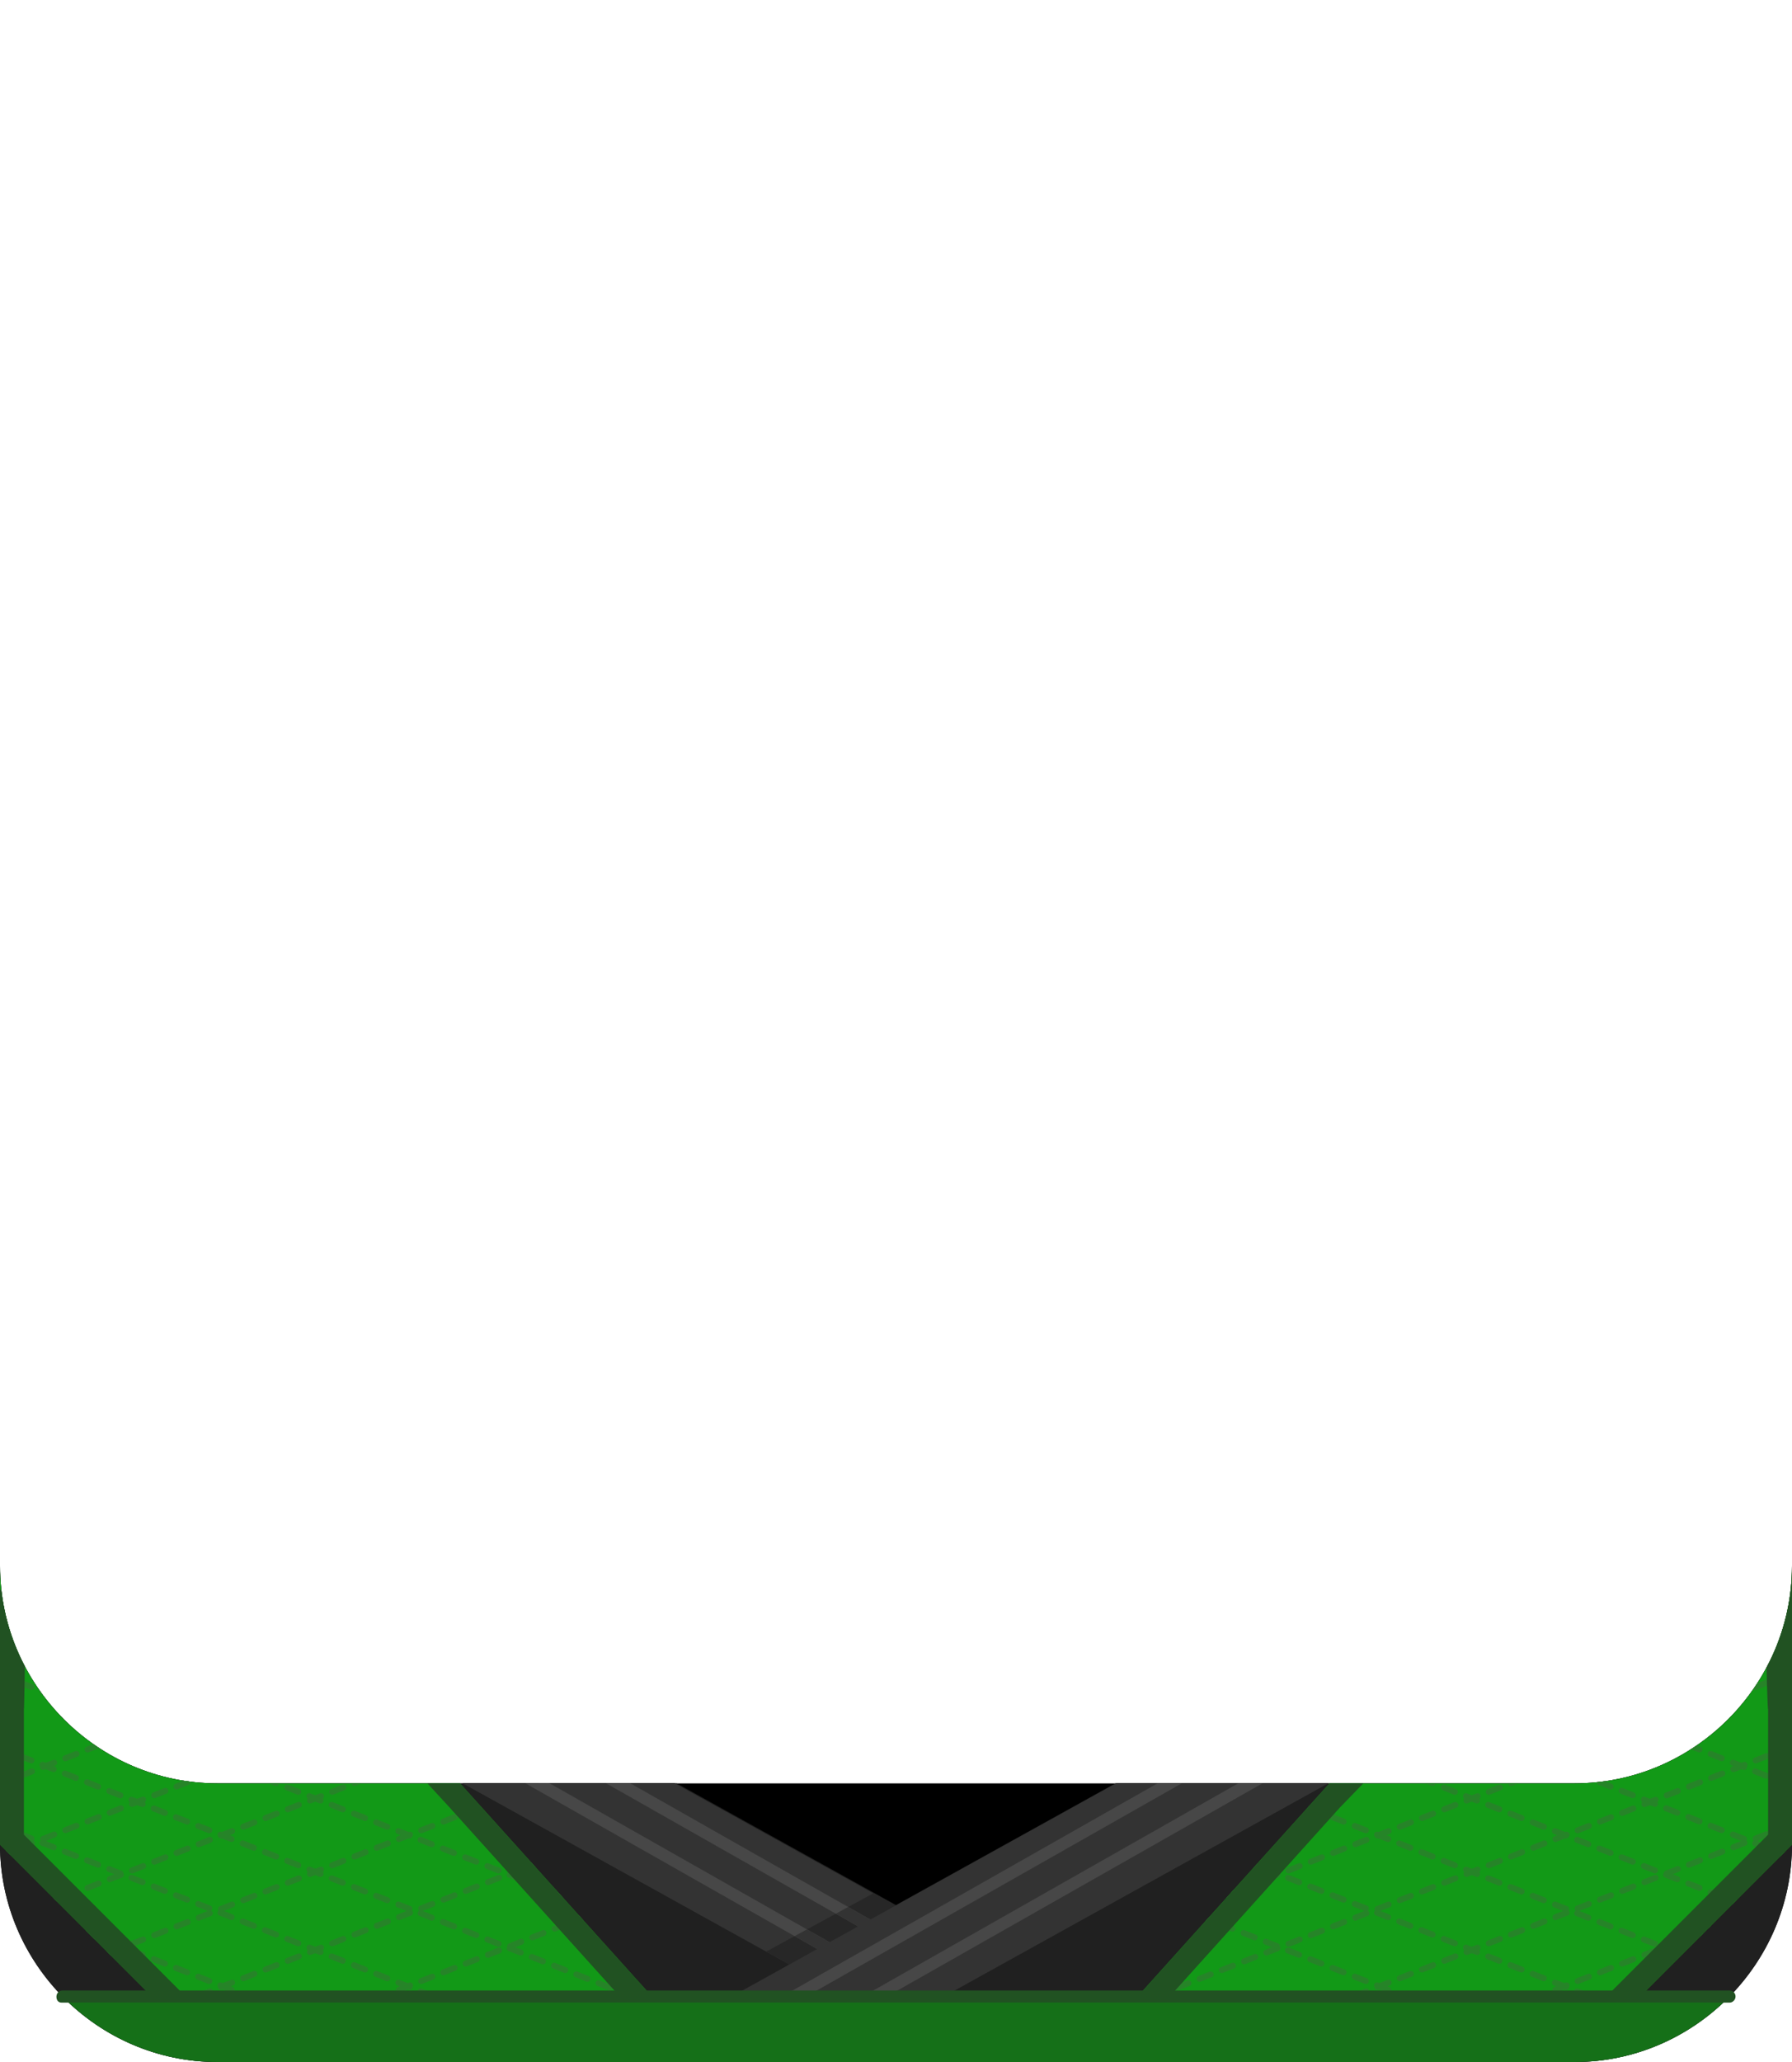 <?xml version="1.0" encoding="UTF-8" standalone="no"?>
<!DOCTYPE svg PUBLIC "-//W3C//DTD SVG 1.1//EN" "http://www.w3.org/Graphics/SVG/1.1/DTD/svg11.dtd">
<svg width="100%" height="100%" viewBox="0 0 300 345" version="1.1" xmlns="http://www.w3.org/2000/svg" xmlns:xlink="http://www.w3.org/1999/xlink" xml:space="preserve" xmlns:serif="http://www.serif.com/" style="fill-rule:evenodd;clip-rule:evenodd;stroke-linejoin:round;stroke-miterlimit:2;">
    <g id="avatar_clothing_20">
        <path d="M300,308.62C300,328.577 283.577,345 263.62,345L36.38,345C16.423,345 -0,328.577 -0,308.62L-0,262.01L0,262L-0,262.01C-0,281.962 16.418,298.38 36.37,298.38L263.62,298.38C283.577,298.38 300,281.957 300,262L300,308.62Z" style="fill-rule:nonzero;"/>
        <path d="M300,308.62C300,328.577 283.577,345 263.62,345L36.38,345C16.423,345 -0,328.577 -0,308.62L-0,262.01L0,262L-0,262.01C-0,281.962 16.418,298.38 36.37,298.38L113.284,298.38L150,318.734L186.716,298.38L263.62,298.38C283.577,298.38 300,281.957 300,262L300,308.62Z" style="fill:#202020;fill-rule:nonzero;"/>
        <path d="M152.738,320.404L133.663,329.521L77.351,298.317L112.879,298.317L152.738,320.404Z" style="fill:#333;"/>
        <path d="M146.195,316.778L152.738,320.404L133.663,329.521L128.263,326.529L146.195,316.778Z" style="fill:#272727;"/>
        <path d="M138.06,326.796L87.949,298.367L91.913,298.317L140.072,325.638L138.06,326.796ZM144.768,322.935L101.461,298.367L105.495,298.356L146.78,321.777L144.768,322.935Z" style="fill:#474747;"/>
        <path d="M138.06,326.796L133.023,323.938L135.094,322.814L140.072,325.638L138.06,326.796ZM144.768,322.935L139.924,320.188L141.993,319.062L146.78,321.777L144.768,322.935Z" style="fill:#333;"/>
        <g transform="matrix(1,0,-1.687,0.935,588.259,14.56)">
            <rect x="110.656" y="303.5" width="35.528" height="49.931" style="fill:#333;"/>
        </g>
        <path d="M111.599,345L115.652,345L197.852,298.367L193.804,298.364L111.599,345ZM125.117,345L129.165,345L211.364,298.367L207.33,298.356L125.117,345Z" style="fill:#474747;"/>
        <path d="M-0,262.01C-0,281.962 16.418,298.38 36.37,298.38L77.019,298.38L119.011,345L36.38,345L-0,308.62L0,262L-0,262.01ZM300,308.62L263.62,345L180.58,345L222.571,298.38L263.62,298.38C283.577,298.38 300,281.957 300,262L300,308.62Z" style="fill:#129917;fill-rule:nonzero;"/>
        <path d="M36.69,345L37.369,345L39.044,344.343C39.301,344.242 39.428,343.951 39.327,343.695C39.226,343.438 38.936,343.311 38.679,343.412C38.055,343.656 37.434,343.9 36.817,344.142C36.56,344.243 36.433,344.534 36.534,344.791C36.568,344.876 36.622,344.947 36.69,345ZM68.19,345L68.869,345C68.937,344.947 68.991,344.876 69.025,344.791C69.126,344.534 68.999,344.243 68.742,344.142C68.125,343.9 67.504,343.656 66.88,343.412C66.624,343.311 66.333,343.438 66.232,343.695C66.132,343.951 66.258,344.242 66.515,344.343L68.19,345ZM70.054,345L70.927,345L70.604,344.873C70.407,344.796 70.189,344.853 70.054,345ZM99.727,345L101.903,345L100.392,344.407C100.135,344.306 99.845,344.433 99.744,344.69C99.704,344.793 99.7,344.901 99.727,345ZM197.272,345L198.782,344.407C199.039,344.306 199.33,344.433 199.431,344.69C199.471,344.793 199.475,344.901 199.448,345L197.272,345ZM228.247,345L228.571,344.873C228.768,344.796 228.985,344.853 229.121,345L228.247,345ZM230.306,345C230.238,344.947 230.183,344.876 230.15,344.791C230.049,344.534 230.175,344.243 230.432,344.142C231.05,343.9 231.671,343.656 232.294,343.412C232.551,343.311 232.841,343.438 232.942,343.695C233.043,343.951 232.916,344.242 232.659,344.343L230.984,345L230.306,345ZM261.806,345L260.131,344.343C259.874,344.242 259.747,343.951 259.848,343.695C259.949,343.438 260.239,343.311 260.496,343.412C261.119,343.656 261.74,343.9 262.358,344.142C262.615,344.243 262.741,344.534 262.64,344.791C262.607,344.876 262.552,344.947 262.484,345L261.806,345ZM96.303,343.877C96.952,344.131 97.574,344.375 98.165,344.607C98.422,344.708 98.712,344.581 98.813,344.324C98.914,344.068 98.787,343.777 98.53,343.676C97.939,343.444 97.318,343.2 96.669,342.946C96.412,342.845 96.121,342.972 96.02,343.228C95.92,343.485 96.046,343.776 96.303,343.877ZM202.871,343.877C202.222,344.131 201.601,344.375 201.01,344.607C200.753,344.708 200.462,344.581 200.361,344.324C200.261,344.068 200.387,343.777 200.644,343.676C201.236,343.444 201.857,343.2 202.506,342.946C202.763,342.845 203.053,342.972 203.154,343.228C203.255,343.485 203.128,343.776 202.871,343.877ZM236.383,342.881C235.76,343.126 235.14,343.369 234.521,343.612C234.264,343.713 233.974,343.586 233.873,343.329C233.772,343.072 233.899,342.782 234.156,342.681C234.774,342.438 235.395,342.195 236.018,341.95C236.274,341.85 236.565,341.976 236.666,342.233C236.766,342.49 236.64,342.78 236.383,342.881ZM62.792,342.881C63.414,343.126 64.035,343.369 64.653,343.612C64.91,343.713 65.201,343.586 65.301,343.329C65.402,343.072 65.276,342.782 65.019,342.681C64.4,342.438 63.78,342.195 63.157,341.95C62.9,341.85 62.61,341.976 62.509,342.233C62.408,342.49 62.535,342.78 62.792,342.881ZM42.402,341.95C41.779,342.195 41.159,342.438 40.54,342.681C40.284,342.782 40.157,343.072 40.258,343.329C40.358,343.586 40.649,343.713 40.906,343.612C41.524,343.369 42.145,343.126 42.767,342.881C43.024,342.78 43.151,342.49 43.05,342.233C42.949,341.976 42.659,341.85 42.402,341.95ZM256.772,341.95C257.395,342.195 258.016,342.438 258.634,342.681C258.891,342.782 259.018,343.072 258.917,343.329C258.816,343.586 258.526,343.713 258.269,343.612C257.65,343.369 257.03,343.126 256.407,342.881C256.15,342.78 256.023,342.49 256.124,342.233C256.225,341.976 256.516,341.85 256.772,341.95ZM92.58,342.415C93.219,342.666 93.84,342.91 94.441,343.146C94.698,343.247 94.989,343.12 95.09,342.863C95.19,342.606 95.064,342.316 94.807,342.215C94.205,341.979 93.584,341.735 92.945,341.484C92.688,341.384 92.398,341.51 92.297,341.767C92.196,342.024 92.323,342.314 92.58,342.415ZM206.595,342.415C205.956,342.666 205.335,342.91 204.733,343.146C204.476,343.247 204.186,343.12 204.085,342.863C203.984,342.606 204.111,342.316 204.368,342.215C204.969,341.979 205.59,341.735 206.23,341.484C206.486,341.384 206.777,341.51 206.878,341.767C206.978,342.024 206.852,342.314 206.595,342.415ZM46.126,340.489C45.504,340.733 44.883,340.977 44.264,341.22C44.007,341.321 43.88,341.611 43.981,341.868C44.082,342.125 44.372,342.251 44.629,342.151C45.248,341.908 45.869,341.664 46.491,341.42C46.748,341.319 46.875,341.029 46.774,340.772C46.673,340.515 46.383,340.388 46.126,340.489ZM253.049,340.489C253.671,340.733 254.291,340.977 254.911,341.22C255.168,341.321 255.294,341.611 255.193,341.868C255.093,342.125 254.802,342.251 254.545,342.151C253.926,341.908 253.305,341.664 252.684,341.42C252.427,341.319 252.3,341.029 252.401,340.772C252.502,340.515 252.792,340.388 253.049,340.489ZM240.106,341.42C239.485,341.664 238.864,341.908 238.245,342.151C237.988,342.251 237.697,342.125 237.597,341.868C237.496,341.611 237.622,341.321 237.879,341.22C238.498,340.977 239.119,340.733 239.741,340.489C239.998,340.388 240.288,340.515 240.389,340.772C240.49,341.029 240.363,341.319 240.106,341.42ZM59.068,341.42C59.69,341.664 60.311,341.908 60.93,342.151C61.187,342.251 61.477,342.125 61.578,341.868C61.679,341.611 61.552,341.321 61.295,341.22C60.676,340.977 60.055,340.733 59.433,340.489C59.177,340.388 58.886,340.515 58.785,340.772C58.685,341.029 58.811,341.319 59.068,341.42ZM88.856,340.954C89.49,341.203 90.111,341.446 90.718,341.685C90.975,341.785 91.265,341.659 91.366,341.402C91.467,341.145 91.34,340.855 91.083,340.754C90.476,340.516 89.856,340.272 89.222,340.023C88.965,339.922 88.674,340.049 88.573,340.306C88.473,340.563 88.599,340.853 88.856,340.954ZM210.318,340.954C209.684,341.203 209.063,341.446 208.457,341.685C208.2,341.785 207.909,341.659 207.808,341.402C207.708,341.145 207.834,340.855 208.091,340.754C208.698,340.516 209.319,340.272 209.953,340.023C210.21,339.922 210.5,340.049 210.601,340.306C210.702,340.563 210.575,340.853 210.318,340.954ZM249.325,339.028C249.946,339.271 250.567,339.515 251.187,339.758C251.444,339.859 251.571,340.15 251.47,340.406C251.369,340.663 251.079,340.79 250.822,340.689C250.202,340.446 249.581,340.202 248.96,339.959C248.703,339.858 248.576,339.567 248.677,339.31C248.778,339.054 249.068,338.927 249.325,339.028ZM55.345,339.959C55.966,340.202 56.586,340.446 57.206,340.689C57.463,340.79 57.754,340.663 57.854,340.406C57.955,340.15 57.829,339.859 57.572,339.758C56.952,339.515 56.331,339.271 55.71,339.028C55.453,338.927 55.163,339.054 55.062,339.31C54.961,339.567 55.088,339.858 55.345,339.959ZM49.849,339.028C49.228,339.271 48.607,339.515 47.987,339.758C47.731,339.859 47.604,340.15 47.705,340.406C47.806,340.663 48.096,340.79 48.353,340.689C48.973,340.446 49.593,340.202 50.215,339.959C50.471,339.858 50.598,339.567 50.497,339.31C50.397,339.054 50.106,338.927 49.849,339.028ZM243.83,339.959C243.209,340.202 242.588,340.446 241.968,340.689C241.711,340.79 241.421,340.663 241.32,340.406C241.219,340.15 241.346,339.859 241.603,339.758C242.223,339.515 242.843,339.271 243.465,339.028C243.722,338.927 244.012,339.054 244.113,339.31C244.214,339.567 244.087,339.858 243.83,339.959ZM85.133,339.493C85.764,339.74 86.384,339.984 86.994,340.223C87.251,340.324 87.542,340.197 87.643,339.94C87.743,339.684 87.617,339.393 87.36,339.292C86.75,339.053 86.129,338.809 85.498,338.562C85.241,338.461 84.951,338.588 84.85,338.844C84.749,339.101 84.876,339.392 85.133,339.493ZM214.042,339.493C213.411,339.74 212.79,339.984 212.18,340.223C211.923,340.324 211.633,340.197 211.532,339.94C211.431,339.684 211.558,339.393 211.815,339.292C212.425,339.053 213.046,338.809 213.676,338.562C213.933,338.461 214.224,338.588 214.325,338.844C214.425,339.101 214.299,339.392 214.042,339.493ZM52.78,337.878L51.986,337.566C51.73,337.466 51.439,337.592 51.338,337.849C51.253,338.067 51.331,338.308 51.513,338.439C51.397,338.574 51.359,338.768 51.428,338.945C51.529,339.202 51.819,339.329 52.076,339.228L52.78,338.952L53.483,339.228C53.74,339.329 54.03,339.202 54.131,338.945C54.2,338.768 54.162,338.574 54.046,338.439C54.228,338.308 54.306,338.067 54.221,337.849C54.12,337.592 53.83,337.466 53.573,337.566L52.78,337.878ZM246.395,337.878L247.188,337.566C247.445,337.466 247.735,337.592 247.836,337.849C247.922,338.067 247.844,338.308 247.662,338.439C247.777,338.574 247.816,338.768 247.746,338.945C247.645,339.202 247.355,339.329 247.098,339.228L246.395,338.952L245.692,339.228C245.435,339.329 245.144,339.202 245.044,338.945C244.974,338.768 245.013,338.574 245.128,338.439C244.946,338.308 244.868,338.067 244.954,337.849C245.055,337.592 245.345,337.466 245.602,337.566L246.395,337.878ZM81.409,338.031C82.038,338.278 82.659,338.522 83.271,338.762C83.528,338.863 83.818,338.736 83.919,338.479C84.02,338.222 83.893,337.932 83.636,337.831C83.024,337.591 82.403,337.347 81.775,337.1C81.518,337 81.227,337.126 81.126,337.383C81.026,337.64 81.152,337.93 81.409,338.031ZM217.765,338.031C217.137,338.278 216.516,338.522 215.904,338.762C215.647,338.863 215.356,338.736 215.255,338.479C215.155,338.222 215.281,337.932 215.538,337.831C216.151,337.591 216.771,337.347 217.4,337.1C217.657,337 217.947,337.126 218.048,337.383C218.149,337.64 218.022,337.93 217.765,338.031ZM57.296,336.105C56.676,336.348 56.056,336.592 55.434,336.836C55.178,336.937 55.051,337.227 55.152,337.484C55.253,337.741 55.543,337.867 55.8,337.767C56.421,337.523 57.042,337.279 57.662,337.036C57.918,336.935 58.045,336.645 57.944,336.388C57.843,336.131 57.553,336.004 57.296,336.105ZM47.898,337.036C48.517,337.279 49.138,337.523 49.759,337.767C50.016,337.867 50.307,337.741 50.407,337.484C50.508,337.227 50.382,336.937 50.125,336.836C49.503,336.592 48.883,336.348 48.263,336.105C48.006,336.004 47.716,336.131 47.615,336.388C47.514,336.645 47.641,336.935 47.898,337.036ZM241.878,336.105C242.498,336.348 243.119,336.592 243.74,336.836C243.997,336.937 244.124,337.227 244.023,337.484C243.922,337.741 243.632,337.867 243.375,337.767C242.754,337.523 242.133,337.279 241.513,337.036C241.256,336.935 241.129,336.645 241.23,336.388C241.331,336.131 241.621,336.004 241.878,336.105ZM251.277,337.036C250.657,337.279 250.036,337.523 249.415,337.767C249.158,337.867 248.868,337.741 248.767,337.484C248.666,337.227 248.793,336.937 249.05,336.836C249.671,336.592 250.292,336.348 250.912,336.105C251.168,336.004 251.459,336.131 251.56,336.388C251.661,336.645 251.534,336.935 251.277,337.036ZM221.489,336.57C220.862,336.816 220.241,337.06 219.627,337.301C219.37,337.401 219.08,337.275 218.979,337.018C218.878,336.761 219.005,336.471 219.262,336.37C219.876,336.129 220.497,335.885 221.124,335.639C221.38,335.538 221.671,335.665 221.772,335.922C221.872,336.179 221.746,336.469 221.489,336.57ZM77.686,336.57C78.312,336.816 78.933,337.06 79.547,337.301C79.804,337.401 80.095,337.275 80.196,337.018C80.296,336.761 80.17,336.471 79.913,336.37C79.299,336.129 78.678,335.885 78.051,335.639C77.794,335.538 77.504,335.665 77.403,335.922C77.302,336.179 77.429,336.469 77.686,336.57ZM271.839,336.781L271.301,336.57C271.044,336.469 270.918,336.179 271.018,335.922C271.119,335.665 271.41,335.538 271.666,335.639L272.61,336.01L271.839,336.781ZM27.157,335.777L27.926,336.546C28.147,336.428 28.25,336.161 28.156,335.922C28.055,335.665 27.765,335.538 27.508,335.639L27.157,335.777ZM238.155,334.644C238.774,334.887 239.395,335.13 240.017,335.374C240.274,335.475 240.4,335.766 240.299,336.023C240.199,336.279 239.908,336.406 239.651,336.305C239.029,336.061 238.409,335.818 237.79,335.575C237.533,335.474 237.406,335.183 237.507,334.927C237.608,334.67 237.898,334.543 238.155,334.644ZM44.174,335.575C44.793,335.818 45.414,336.061 46.036,336.305C46.293,336.406 46.583,336.279 46.684,336.023C46.785,335.766 46.658,335.475 46.401,335.374C45.779,335.13 45.159,334.887 44.54,334.644C44.283,334.543 43.992,334.67 43.891,334.927C43.791,335.183 43.917,335.474 44.174,335.575ZM255,335.575C254.381,335.818 253.761,336.061 253.139,336.305C252.882,336.406 252.591,336.279 252.491,336.023C252.39,335.766 252.516,335.475 252.773,335.374C253.395,335.13 254.016,334.887 254.635,334.644C254.892,334.543 255.182,334.67 255.283,334.927C255.384,335.183 255.257,335.474 255,335.575ZM61.02,334.644C60.4,334.887 59.78,335.13 59.158,335.374C58.901,335.475 58.774,335.766 58.875,336.023C58.976,336.279 59.266,336.406 59.523,336.305C60.145,336.061 60.766,335.818 61.385,335.575C61.642,335.474 61.768,335.183 61.668,334.927C61.567,334.67 61.276,334.543 61.02,334.644ZM267.943,334.178C268.568,334.423 269.189,334.667 269.805,334.908C270.062,335.009 270.188,335.3 270.087,335.556C269.987,335.813 269.696,335.94 269.439,335.839C268.824,335.598 268.203,335.354 267.578,335.109C267.321,335.008 267.194,334.717 267.295,334.46C267.396,334.204 267.686,334.077 267.943,334.178ZM31.232,334.178C30.606,334.423 29.985,334.667 29.37,334.908C29.113,335.009 28.986,335.3 29.087,335.556C29.188,335.813 29.478,335.94 29.735,335.839C30.351,335.598 30.971,335.354 31.597,335.109C31.854,335.008 31.981,334.717 31.88,334.46C31.779,334.204 31.488,334.077 31.232,334.178ZM73.962,335.109C74.588,335.354 75.208,335.598 75.824,335.839C76.081,335.94 76.371,335.813 76.472,335.556C76.573,335.3 76.446,335.009 76.189,334.908C75.574,334.667 74.953,334.423 74.327,334.178C74.071,334.077 73.78,334.204 73.679,334.46C73.579,334.717 73.705,335.008 73.962,335.109ZM225.212,335.109C224.587,335.354 223.966,335.598 223.351,335.839C223.094,335.94 222.803,335.813 222.702,335.556C222.602,335.3 222.728,335.009 222.985,334.908C223.601,334.667 224.222,334.423 224.847,334.178C225.104,334.077 225.394,334.204 225.495,334.46C225.596,334.717 225.469,335.008 225.212,335.109ZM258.724,334.113C258.105,334.356 257.485,334.6 256.862,334.844C256.605,334.945 256.315,334.818 256.214,334.561C256.113,334.304 256.24,334.014 256.497,333.913C257.119,333.669 257.74,333.425 258.359,333.182C258.615,333.082 258.906,333.208 259.007,333.465C259.107,333.722 258.981,334.012 258.724,334.113ZM234.431,333.182C235.05,333.425 235.671,333.669 236.293,333.913C236.55,334.014 236.677,334.304 236.576,334.561C236.475,334.818 236.185,334.945 235.928,334.844C235.305,334.6 234.684,334.356 234.066,334.113C233.809,334.012 233.683,333.722 233.783,333.465C233.884,333.208 234.175,333.082 234.431,333.182ZM64.743,333.182C64.125,333.425 63.504,333.669 62.881,333.913C62.624,334.014 62.498,334.304 62.599,334.561C62.699,334.818 62.99,334.945 63.247,334.844C63.869,334.6 64.49,334.356 65.108,334.113C65.365,334.012 65.492,333.722 65.391,333.465C65.29,333.208 65,333.082 64.743,333.182ZM40.451,334.113C41.069,334.356 41.69,334.6 42.312,334.844C42.569,334.945 42.86,334.818 42.961,334.561C43.061,334.304 42.935,334.014 42.678,333.913C42.055,333.669 41.434,333.425 40.816,333.182C40.559,333.082 40.269,333.208 40.168,333.465C40.067,333.722 40.194,334.012 40.451,334.113ZM195.424,333.737C194.426,334.129 193.787,334.38 193.563,334.468C193.306,334.569 193.015,334.442 192.914,334.185C192.814,333.928 192.94,333.638 193.197,333.537C193.421,333.449 194.06,333.198 195.059,332.806C195.316,332.706 195.606,332.832 195.707,333.089C195.808,333.346 195.681,333.636 195.424,333.737ZM103.75,333.737C104.749,334.129 105.388,334.38 105.612,334.468C105.869,334.569 106.159,334.442 106.26,334.185C106.361,333.928 106.234,333.638 105.977,333.537C105.753,333.449 105.114,333.198 104.116,332.806C103.859,332.706 103.568,332.832 103.467,333.089C103.367,333.346 103.493,333.636 103.75,333.737ZM70.239,333.647C70.863,333.892 71.484,334.136 72.1,334.378C72.357,334.479 72.648,334.352 72.749,334.095C72.849,333.838 72.723,333.548 72.466,333.447C71.849,333.205 71.228,332.961 70.604,332.716C70.347,332.616 70.057,332.742 69.956,332.999C69.855,333.256 69.982,333.546 70.239,333.647ZM264.219,332.716C264.844,332.961 265.465,333.205 266.081,333.447C266.338,333.548 266.465,333.838 266.364,334.095C266.263,334.352 265.973,334.479 265.716,334.378C265.099,334.136 264.479,333.892 263.854,333.647C263.597,333.546 263.471,333.256 263.571,332.999C263.672,332.742 263.963,332.616 264.219,332.716ZM228.936,333.647C228.311,333.892 227.691,334.136 227.074,334.378C226.817,334.479 226.527,334.352 226.426,334.095C226.325,333.838 226.452,333.548 226.709,333.447C227.325,333.205 227.946,332.961 228.571,332.716C228.827,332.616 229.118,332.742 229.219,332.999C229.319,333.256 229.193,333.546 228.936,333.647ZM34.955,332.716C34.331,332.961 33.71,333.205 33.093,333.447C32.836,333.548 32.71,333.838 32.811,334.095C32.911,334.352 33.202,334.479 33.459,334.378C34.075,334.136 34.696,333.892 35.32,333.647C35.577,333.546 35.704,333.256 35.603,332.999C35.502,332.742 35.212,332.616 34.955,332.716ZM232.276,332.336L232.57,332.452C232.827,332.553 232.953,332.843 232.853,333.1C232.752,333.357 232.461,333.483 232.204,333.383L230.907,332.874L230.798,332.917C230.541,333.017 230.25,332.891 230.15,332.634C230.129,332.581 230.118,332.527 230.115,332.473C230.023,332.34 229.996,332.165 230.06,332.004C230.161,331.747 230.451,331.62 230.708,331.721L230.907,331.799L232.294,331.255C232.551,331.154 232.841,331.281 232.942,331.538C233.043,331.795 232.916,332.085 232.659,332.186L232.276,332.336ZM66.899,332.336L66.605,332.452C66.348,332.553 66.221,332.843 66.322,333.1C66.423,333.357 66.713,333.483 66.97,333.383L68.267,332.874L68.377,332.917C68.634,333.017 68.924,332.891 69.025,332.634C69.046,332.581 69.057,332.527 69.059,332.473C69.151,332.34 69.178,332.165 69.115,332.004C69.014,331.747 68.723,331.62 68.467,331.721L68.267,331.799L66.88,331.255C66.624,331.154 66.333,331.281 66.232,331.538C66.132,331.795 66.258,332.085 66.515,332.186L66.899,332.336ZM37.292,331.799L37.093,331.721C36.836,331.62 36.545,331.747 36.444,332.004C36.381,332.165 36.408,332.34 36.5,332.473C36.502,332.527 36.513,332.581 36.534,332.634C36.635,332.891 36.925,333.017 37.182,332.917L37.292,332.874L38.589,333.383C38.846,333.483 39.136,333.357 39.237,333.1C39.338,332.843 39.211,332.553 38.954,332.452L38.66,332.336L39.044,332.186C39.301,332.085 39.428,331.795 39.327,331.538C39.226,331.281 38.936,331.154 38.679,331.255L37.292,331.799ZM261.883,331.799L262.082,331.721C262.339,331.62 262.629,331.747 262.73,332.004C262.794,332.165 262.767,332.34 262.674,332.473C262.672,332.527 262.661,332.581 262.64,332.634C262.54,332.891 262.249,333.017 261.992,332.917L261.883,332.874L260.586,333.383C260.329,333.483 260.038,333.357 259.937,333.1C259.837,332.843 259.963,332.553 260.22,332.452L260.514,332.336L260.131,332.186C259.874,332.085 259.747,331.795 259.848,331.538C259.949,331.281 260.239,331.154 260.496,331.255L261.883,331.799ZM100.027,332.276C100.702,332.541 101.324,332.785 101.888,333.007C102.145,333.107 102.436,332.981 102.537,332.724C102.637,332.467 102.511,332.176 102.254,332.076C101.689,331.854 101.067,331.61 100.392,331.345C100.135,331.244 99.845,331.371 99.744,331.628C99.643,331.885 99.77,332.175 100.027,332.276ZM199.148,332.276C198.473,332.541 197.851,332.785 197.286,333.007C197.029,333.107 196.739,332.981 196.638,332.724C196.537,332.467 196.664,332.176 196.921,332.076C197.486,331.854 198.107,331.61 198.782,331.345C199.039,331.244 199.33,331.371 199.431,331.628C199.531,331.885 199.405,332.175 199.148,332.276ZM33.004,331.191C33.62,331.433 34.241,331.676 34.865,331.921C35.122,332.022 35.413,331.895 35.513,331.638C35.614,331.382 35.488,331.091 35.231,330.99C34.606,330.745 33.986,330.502 33.369,330.26C33.112,330.159 32.822,330.286 32.721,330.542C32.62,330.799 32.747,331.09 33.004,331.191ZM72.19,330.26C71.574,330.502 70.953,330.745 70.328,330.99C70.072,331.091 69.945,331.382 70.046,331.638C70.146,331.895 70.437,332.022 70.694,331.921C71.318,331.676 71.939,331.433 72.556,331.191C72.812,331.09 72.939,330.799 72.838,330.542C72.738,330.286 72.447,330.159 72.19,330.26ZM226.984,330.26C227.601,330.502 228.222,330.745 228.846,330.99C229.103,331.091 229.23,331.382 229.129,331.638C229.028,331.895 228.738,332.022 228.481,331.921C227.856,331.676 227.236,331.433 226.619,331.191C226.362,331.09 226.235,330.799 226.336,330.542C226.437,330.286 226.727,330.159 226.984,330.26ZM266.171,331.191C265.554,331.433 264.934,331.676 264.309,331.921C264.052,332.022 263.762,331.895 263.661,331.638C263.56,331.382 263.687,331.091 263.944,330.99C264.568,330.745 265.189,330.502 265.806,330.26C266.063,330.159 266.353,330.286 266.454,330.542C266.555,330.799 266.428,331.09 266.171,331.191ZM96.303,330.815C96.952,331.069 97.574,331.313 98.165,331.545C98.422,331.646 98.712,331.519 98.813,331.262C98.914,331.006 98.787,330.715 98.53,330.614C97.939,330.382 97.318,330.138 96.669,329.884C96.412,329.783 96.121,329.91 96.02,330.166C95.92,330.423 96.046,330.714 96.303,330.815ZM202.871,330.815C202.222,331.069 201.601,331.313 201.01,331.545C200.753,331.646 200.462,331.519 200.361,331.262C200.261,331.006 200.387,330.715 200.644,330.614C201.236,330.382 201.857,330.138 202.506,329.884C202.763,329.783 203.053,329.91 203.154,330.166C203.255,330.423 203.128,330.714 202.871,330.815ZM256.772,329.794C257.395,330.038 258.016,330.282 258.634,330.524C258.891,330.625 259.018,330.916 258.917,331.172C258.816,331.429 258.526,331.556 258.269,331.455C257.65,331.212 257.03,330.969 256.407,330.725C256.15,330.624 256.023,330.333 256.124,330.076C256.225,329.82 256.516,329.693 256.772,329.794ZM42.402,329.794C41.779,330.038 41.159,330.282 40.54,330.524C40.284,330.625 40.157,330.916 40.258,331.172C40.358,331.429 40.649,331.556 40.906,331.455C41.524,331.212 42.145,330.969 42.767,330.725C43.024,330.624 43.151,330.333 43.05,330.076C42.949,329.82 42.659,329.693 42.402,329.794ZM236.383,330.725C235.76,330.969 235.14,331.212 234.521,331.455C234.264,331.556 233.974,331.429 233.873,331.172C233.772,330.916 233.899,330.625 234.156,330.524C234.774,330.282 235.395,330.038 236.018,329.794C236.274,329.693 236.565,329.82 236.666,330.076C236.766,330.333 236.64,330.624 236.383,330.725ZM62.792,330.725C63.414,330.969 64.035,331.212 64.653,331.455C64.91,331.556 65.201,331.429 65.301,331.172C65.402,330.916 65.276,330.625 65.019,330.524C64.4,330.282 63.78,330.038 63.157,329.794C62.9,329.693 62.61,329.82 62.509,330.076C62.408,330.333 62.535,330.624 62.792,330.725ZM269.895,329.729C269.279,329.971 268.658,330.214 268.033,330.46C267.776,330.561 267.486,330.434 267.385,330.177C267.284,329.92 267.411,329.63 267.667,329.529C268.293,329.284 268.914,329.04 269.529,328.798C269.786,328.698 270.077,328.824 270.177,329.081C270.278,329.338 270.151,329.628 269.895,329.729ZM75.914,328.798C75.298,329.04 74.678,329.284 74.052,329.529C73.795,329.63 73.668,329.92 73.769,330.177C73.87,330.434 74.16,330.561 74.417,330.46C75.043,330.214 75.664,329.971 76.279,329.729C76.536,329.628 76.663,329.338 76.562,329.081C76.461,328.824 76.171,328.698 75.914,328.798ZM29.28,329.729C29.895,329.971 30.516,330.214 31.142,330.46C31.399,330.561 31.689,330.434 31.79,330.177C31.891,329.92 31.764,329.63 31.507,329.529C30.882,329.284 30.261,329.04 29.645,328.798C29.388,328.698 29.098,328.824 28.997,329.081C28.896,329.338 29.023,329.628 29.28,329.729ZM223.261,328.798C223.876,329.04 224.497,329.284 225.122,329.529C225.379,329.63 225.506,329.92 225.405,330.177C225.304,330.434 225.014,330.561 224.757,330.46C224.132,330.214 223.511,329.971 222.895,329.729C222.639,329.628 222.512,329.338 222.613,329.081C222.713,328.824 223.004,328.698 223.261,328.798ZM206.595,329.353C205.956,329.604 205.335,329.848 204.733,330.084C204.476,330.185 204.186,330.058 204.085,329.801C203.984,329.544 204.111,329.254 204.368,329.153C204.969,328.917 205.59,328.673 206.23,328.422C206.486,328.322 206.777,328.448 206.878,328.705C206.978,328.962 206.852,329.252 206.595,329.353ZM92.58,329.353C93.219,329.604 93.84,329.848 94.441,330.084C94.698,330.185 94.989,330.058 95.09,329.801C95.19,329.544 95.064,329.254 94.807,329.153C94.205,328.917 93.584,328.673 92.945,328.422C92.688,328.322 92.398,328.448 92.297,328.705C92.196,328.962 92.323,329.252 92.58,329.353ZM46.126,328.332C45.504,328.576 44.883,328.82 44.264,329.063C44.007,329.164 43.88,329.454 43.981,329.711C44.082,329.968 44.372,330.095 44.629,329.994C45.248,329.751 45.869,329.507 46.491,329.263C46.748,329.162 46.875,328.872 46.774,328.615C46.673,328.358 46.383,328.231 46.126,328.332ZM59.068,329.263C59.69,329.507 60.311,329.751 60.93,329.994C61.187,330.095 61.477,329.968 61.578,329.711C61.679,329.454 61.552,329.164 61.295,329.063C60.676,328.82 60.055,328.576 59.433,328.332C59.177,328.231 58.886,328.358 58.785,328.615C58.685,328.872 58.811,329.162 59.068,329.263ZM240.106,329.263C239.485,329.507 238.864,329.751 238.245,329.994C237.988,330.095 237.697,329.968 237.597,329.711C237.496,329.454 237.622,329.164 237.879,329.063C238.498,328.82 239.119,328.576 239.741,328.332C239.998,328.231 240.288,328.358 240.389,328.615C240.49,328.872 240.363,329.162 240.106,329.263ZM253.049,328.332C253.671,328.576 254.291,328.82 254.911,329.063C255.168,329.164 255.294,329.454 255.193,329.711C255.093,329.968 254.802,330.095 254.545,329.994C253.926,329.751 253.305,329.507 252.684,329.263C252.427,329.162 252.3,328.872 252.401,328.615C252.502,328.358 252.792,328.231 253.049,328.332ZM25.557,328.268C26.171,328.509 26.791,328.753 27.418,328.999C27.675,329.099 27.966,328.973 28.066,328.716C28.167,328.459 28.04,328.168 27.784,328.068C27.157,327.822 26.536,327.578 25.922,327.337C25.665,327.236 25.375,327.363 25.274,327.62C25.173,327.877 25.3,328.167 25.557,328.268ZM79.637,327.337C79.023,327.578 78.402,327.822 77.776,328.068C77.519,328.168 77.392,328.459 77.493,328.716C77.594,328.973 77.884,329.099 78.141,328.999C78.768,328.753 79.388,328.509 80.003,328.268C80.259,328.167 80.386,327.877 80.285,327.62C80.185,327.363 79.894,327.236 79.637,327.337ZM219.537,327.337C220.151,327.578 220.772,327.822 221.399,328.068C221.656,328.168 221.783,328.459 221.682,328.716C221.581,328.973 221.291,329.099 221.034,328.999C220.407,328.753 219.786,328.509 219.172,328.268C218.915,328.167 218.788,327.877 218.889,327.62C218.99,327.363 219.28,327.236 219.537,327.337ZM273.618,328.268C273.004,328.509 272.383,328.753 271.756,328.999C271.499,329.099 271.209,328.973 271.108,328.716C271.007,328.459 271.134,328.168 271.391,328.068C272.018,327.822 272.639,327.578 273.253,327.337C273.51,327.236 273.8,327.363 273.901,327.62C274.002,327.877 273.875,328.167 273.618,328.268ZM88.856,327.892C89.49,328.141 90.111,328.384 90.718,328.623C90.975,328.723 91.265,328.597 91.366,328.34C91.467,328.083 91.34,327.792 91.083,327.692C90.476,327.454 89.856,327.21 89.222,326.961C88.965,326.86 88.674,326.987 88.573,327.244C88.473,327.501 88.599,327.791 88.856,327.892ZM210.318,327.892C209.684,328.141 209.063,328.384 208.457,328.623C208.2,328.723 207.909,328.597 207.808,328.34C207.708,328.083 207.834,327.792 208.091,327.692C208.698,327.454 209.319,327.21 209.953,326.961C210.21,326.86 210.5,326.987 210.601,327.244C210.702,327.501 210.575,327.791 210.318,327.892ZM49.849,326.871C49.228,327.115 48.607,327.358 47.987,327.602C47.731,327.702 47.604,327.993 47.705,328.25C47.806,328.507 48.096,328.633 48.353,328.533C48.973,328.289 49.593,328.046 50.215,327.802C50.471,327.701 50.598,327.411 50.497,327.154C50.397,326.897 50.106,326.77 49.849,326.871ZM55.345,327.802C55.966,328.046 56.586,328.289 57.206,328.533C57.463,328.633 57.754,328.507 57.854,328.25C57.955,327.993 57.829,327.702 57.572,327.602C56.952,327.358 56.331,327.115 55.71,326.871C55.453,326.77 55.163,326.897 55.062,327.154C54.961,327.411 55.088,327.701 55.345,327.802ZM249.325,326.871C249.946,327.115 250.567,327.358 251.187,327.602C251.444,327.702 251.571,327.993 251.47,328.25C251.369,328.507 251.079,328.633 250.822,328.533C250.202,328.289 249.581,328.046 248.96,327.802C248.703,327.701 248.576,327.411 248.677,327.154C248.778,326.897 249.068,326.77 249.325,326.871ZM243.83,327.802C243.209,328.046 242.588,328.289 241.968,328.533C241.711,328.633 241.421,328.507 241.32,328.25C241.219,327.993 241.346,327.702 241.603,327.602C242.223,327.358 242.843,327.115 243.465,326.871C243.722,326.77 244.012,326.897 244.113,327.154C244.214,327.411 244.087,327.701 243.83,327.802ZM83.361,325.876C82.748,326.116 82.128,326.36 81.499,326.606C81.242,326.707 81.115,326.998 81.216,327.254C81.317,327.511 81.607,327.638 81.864,327.537C82.493,327.291 83.114,327.047 83.726,326.807C83.983,326.706 84.11,326.415 84.009,326.158C83.908,325.902 83.618,325.775 83.361,325.876ZM21.833,326.807C22.445,327.047 23.066,327.291 23.695,327.537C23.952,327.638 24.242,327.511 24.343,327.254C24.444,326.998 24.317,326.707 24.06,326.606C23.432,326.36 22.811,326.116 22.198,325.876C21.942,325.775 21.651,325.902 21.55,326.158C21.449,326.415 21.576,326.706 21.833,326.807ZM277.341,326.807C276.729,327.047 276.108,327.291 275.48,327.537C275.223,327.638 274.932,327.511 274.832,327.254C274.731,326.998 274.858,326.707 275.114,326.606C275.743,326.36 276.364,326.116 276.976,325.876C277.233,325.775 277.523,325.902 277.624,326.158C277.725,326.415 277.598,326.706 277.341,326.807ZM215.814,325.876C216.426,326.116 217.047,326.36 217.676,326.606C217.932,326.707 218.059,326.998 217.958,327.254C217.857,327.511 217.567,327.638 217.31,327.537C216.682,327.291 216.061,327.047 215.448,326.807C215.192,326.706 215.065,326.415 215.166,326.158C215.267,325.902 215.557,325.775 215.814,325.876ZM279.892,325.805L280.975,326.23C281.232,326.331 281.359,326.622 281.258,326.878C281.157,327.135 280.867,327.262 280.61,327.161C280,326.922 279.379,326.678 278.748,326.431C278.491,326.33 278.365,326.039 278.465,325.782C278.481,325.743 278.501,325.707 278.525,325.674C278.496,325.452 278.62,325.23 278.838,325.145C279.469,324.897 280.09,324.654 280.7,324.414C280.957,324.314 281.247,324.44 281.348,324.697C281.449,324.954 281.322,325.244 281.065,325.345L279.892,325.805ZM214.265,325.674C214.289,325.707 214.309,325.743 214.325,325.782C214.425,326.039 214.299,326.33 214.042,326.431C213.411,326.678 212.79,326.922 212.18,327.161C211.923,327.262 211.633,327.135 211.532,326.878C211.431,326.622 211.558,326.331 211.815,326.23L212.897,325.805L211.725,325.345C211.468,325.244 211.341,324.954 211.442,324.697C211.543,324.44 211.833,324.314 212.09,324.414C212.7,324.654 213.321,324.897 213.952,325.145C214.17,325.23 214.294,325.452 214.265,325.674ZM84.909,325.674C84.885,325.707 84.865,325.743 84.85,325.782C84.749,326.039 84.876,326.33 85.133,326.431C85.764,326.678 86.384,326.922 86.994,327.161C87.251,327.262 87.542,327.135 87.643,326.878C87.743,326.622 87.617,326.331 87.36,326.23L86.277,325.805L87.45,325.345C87.706,325.244 87.833,324.954 87.732,324.697C87.632,324.44 87.341,324.314 87.084,324.414C86.474,324.654 85.853,324.897 85.222,325.145C85.005,325.23 84.881,325.452 84.909,325.674ZM17.911,326.531L18.547,327.167L18.565,327.161C19.175,326.922 19.796,326.678 20.426,326.431C20.683,326.33 20.81,326.039 20.709,325.782C20.694,325.743 20.674,325.707 20.65,325.674C20.678,325.452 20.554,325.23 20.337,325.145C19.706,324.897 19.085,324.654 18.475,324.414C18.218,324.314 17.928,324.44 17.827,324.697C17.726,324.954 17.853,325.244 18.11,325.345L19.282,325.805L18.199,326.23C18.058,326.286 17.957,326.398 17.911,326.531ZM51.513,326.282C51.397,326.418 51.359,326.611 51.428,326.788C51.529,327.045 51.819,327.172 52.076,327.071L52.78,326.795L53.483,327.071C53.74,327.172 54.03,327.045 54.131,326.788C54.2,326.611 54.162,326.418 54.046,326.282C54.228,326.152 54.306,325.91 54.221,325.692C54.12,325.436 53.83,325.309 53.573,325.41L52.78,325.721L51.986,325.41C51.73,325.309 51.439,325.436 51.338,325.692C51.253,325.91 51.331,326.152 51.513,326.282ZM247.662,326.282C247.777,326.418 247.816,326.611 247.746,326.788C247.645,327.045 247.355,327.172 247.098,327.071L246.395,326.795L245.692,327.071C245.435,327.172 245.144,327.045 245.044,326.788C244.974,326.611 245.013,326.418 245.128,326.282C244.946,326.152 244.868,325.91 244.954,325.692C245.055,325.436 245.345,325.309 245.602,325.41L246.395,325.721L247.188,325.41C247.445,325.309 247.735,325.436 247.836,325.692C247.922,325.91 247.844,326.152 247.662,326.282ZM23.785,324.038C23.156,324.285 22.535,324.529 21.923,324.769C21.666,324.87 21.539,325.16 21.64,325.417C21.741,325.674 22.031,325.801 22.288,325.7C22.901,325.46 23.521,325.216 24.15,324.969C24.407,324.868 24.533,324.578 24.433,324.321C24.332,324.064 24.041,323.938 23.785,324.038ZM217.765,324.969C217.137,325.216 216.516,325.46 215.904,325.7C215.647,325.801 215.356,325.674 215.255,325.417C215.155,325.16 215.281,324.87 215.538,324.769C216.151,324.529 216.771,324.285 217.4,324.038C217.657,323.938 217.947,324.064 218.048,324.321C218.149,324.578 218.022,324.868 217.765,324.969ZM81.409,324.969C82.038,325.216 82.659,325.46 83.271,325.7C83.528,325.801 83.818,325.674 83.919,325.417C84.02,325.16 83.893,324.87 83.636,324.769C83.024,324.529 82.403,324.285 81.775,324.038C81.518,323.938 81.227,324.064 81.126,324.321C81.026,324.578 81.152,324.868 81.409,324.969ZM275.39,324.038C276.019,324.285 276.639,324.529 277.252,324.769C277.509,324.87 277.635,325.16 277.535,325.417C277.434,325.674 277.143,325.801 276.886,325.7C276.274,325.46 275.653,325.216 275.025,324.969C274.768,324.868 274.641,324.578 274.742,324.321C274.843,324.064 275.133,323.938 275.39,324.038ZM47.898,324.879C48.517,325.122 49.138,325.366 49.759,325.61C50.016,325.711 50.307,325.584 50.407,325.327C50.508,325.07 50.382,324.78 50.125,324.679C49.503,324.435 48.883,324.192 48.263,323.948C48.006,323.847 47.716,323.974 47.615,324.231C47.514,324.488 47.641,324.778 47.898,324.879ZM251.277,324.879C250.657,325.122 250.036,325.366 249.415,325.61C249.158,325.711 248.868,325.584 248.767,325.327C248.666,325.07 248.793,324.78 249.05,324.679C249.671,324.435 250.292,324.192 250.912,323.948C251.168,323.847 251.459,323.974 251.56,324.231C251.661,324.488 251.534,324.778 251.277,324.879ZM241.878,323.948C242.498,324.192 243.119,324.435 243.74,324.679C243.997,324.78 244.124,325.07 244.023,325.327C243.922,325.584 243.632,325.711 243.375,325.61C242.754,325.366 242.133,325.122 241.513,324.879C241.256,324.778 241.129,324.488 241.23,324.231C241.331,323.974 241.621,323.847 241.878,323.948ZM57.296,323.948C56.676,324.192 56.056,324.435 55.434,324.679C55.178,324.78 55.051,325.07 55.152,325.327C55.253,325.584 55.543,325.711 55.8,325.61C56.421,325.366 57.042,325.122 57.662,324.879C57.918,324.778 58.045,324.488 57.944,324.231C57.843,323.974 57.553,323.847 57.296,323.948ZM208.367,322.953C208.974,323.191 209.594,323.435 210.229,323.684C210.485,323.785 210.612,324.075 210.511,324.332C210.411,324.589 210.12,324.715 209.863,324.615C209.229,324.366 208.608,324.122 208.001,323.884C207.745,323.783 207.618,323.493 207.719,323.236C207.82,322.979 208.11,322.852 208.367,322.953ZM90.808,322.953C90.201,323.191 89.58,323.435 88.946,323.684C88.689,323.785 88.562,324.075 88.663,324.332C88.764,324.589 89.054,324.715 89.311,324.615C89.945,324.366 90.566,324.122 91.173,323.884C91.43,323.783 91.557,323.493 91.456,323.236C91.355,322.979 91.065,322.852 90.808,322.953ZM14.35,322.97L15.831,324.451L16.248,324.615C16.505,324.715 16.795,324.589 16.896,324.332C16.997,324.075 16.87,323.785 16.613,323.684C15.979,323.435 15.358,323.191 14.751,322.953C14.616,322.9 14.471,322.91 14.35,322.97ZM284.702,323.918L282.927,324.615C282.67,324.715 282.379,324.589 282.279,324.332C282.178,324.075 282.304,323.785 282.561,323.684C283.196,323.435 283.816,323.191 284.423,322.953C284.68,322.852 284.97,322.979 285.071,323.236C285.109,323.332 285.115,323.432 285.094,323.526L284.702,323.918ZM77.686,323.508C78.312,323.754 78.933,323.997 79.547,324.239C79.804,324.339 80.095,324.213 80.196,323.956C80.296,323.699 80.17,323.408 79.913,323.308C79.299,323.067 78.678,322.823 78.051,322.577C77.794,322.476 77.504,322.603 77.403,322.86C77.302,323.117 77.429,323.407 77.686,323.508ZM221.489,323.508C220.862,323.754 220.241,323.997 219.627,324.239C219.37,324.339 219.08,324.213 218.979,323.956C218.878,323.699 219.005,323.408 219.262,323.308C219.876,323.067 220.497,322.823 221.124,322.577C221.38,322.476 221.671,322.603 221.772,322.86C221.872,323.117 221.746,323.407 221.489,323.508ZM27.508,322.577C26.881,322.823 26.261,323.067 25.646,323.308C25.389,323.408 25.263,323.699 25.364,323.956C25.464,324.213 25.755,324.339 26.012,324.239C26.626,323.997 27.247,323.754 27.873,323.508C28.13,323.407 28.257,323.117 28.156,322.86C28.055,322.603 27.765,322.476 27.508,322.577ZM271.666,322.577C272.293,322.823 272.914,323.067 273.528,323.308C273.785,323.408 273.912,323.699 273.811,323.956C273.71,324.213 273.42,324.339 273.163,324.239C272.549,323.997 271.928,323.754 271.301,323.508C271.044,323.407 270.918,323.117 271.018,322.86C271.119,322.603 271.41,322.476 271.666,322.577ZM44.174,323.418C44.793,323.661 45.414,323.904 46.036,324.149C46.293,324.249 46.583,324.123 46.684,323.866C46.785,323.609 46.658,323.318 46.401,323.218C45.779,322.974 45.159,322.73 44.54,322.487C44.283,322.386 43.992,322.513 43.891,322.77C43.791,323.027 43.917,323.317 44.174,323.418ZM255,323.418C254.381,323.661 253.761,323.904 253.139,324.149C252.882,324.249 252.591,324.123 252.491,323.866C252.39,323.609 252.516,323.318 252.773,323.218C253.395,322.974 254.016,322.73 254.635,322.487C254.892,322.386 255.182,322.513 255.283,322.77C255.384,323.027 255.257,323.317 255,323.418ZM61.02,322.487C60.4,322.73 59.78,322.974 59.158,323.218C58.901,323.318 58.774,323.609 58.875,323.866C58.976,324.123 59.266,324.249 59.523,324.149C60.145,323.904 60.766,323.661 61.385,323.418C61.642,323.317 61.768,323.027 61.668,322.77C61.567,322.513 61.276,322.386 61.02,322.487ZM238.155,322.487C238.774,322.73 239.395,322.974 240.017,323.218C240.274,323.318 240.4,323.609 240.299,323.866C240.199,324.123 239.908,324.249 239.651,324.149C239.029,323.904 238.409,323.661 237.79,323.418C237.533,323.317 237.406,323.027 237.507,322.77C237.608,322.513 237.898,322.386 238.155,322.487ZM94.531,321.492C93.93,321.728 93.309,321.971 92.669,322.222C92.413,322.323 92.286,322.614 92.387,322.87C92.488,323.127 92.778,323.254 93.035,323.153C93.674,322.902 94.295,322.659 94.897,322.423C95.153,322.322 95.28,322.031 95.179,321.774C95.079,321.518 94.788,321.391 94.531,321.492ZM204.643,321.492C205.245,321.728 205.866,321.971 206.505,322.222C206.762,322.323 206.889,322.614 206.788,322.87C206.687,323.127 206.397,323.254 206.14,323.153C205.5,322.902 204.879,322.659 204.278,322.423C204.021,322.322 203.894,322.031 203.995,321.774C204.096,321.518 204.386,321.391 204.643,321.492ZM73.962,322.047C74.588,322.292 75.208,322.536 75.824,322.777C76.081,322.878 76.371,322.751 76.472,322.494C76.573,322.238 76.446,321.947 76.189,321.846C75.574,321.605 74.953,321.361 74.327,321.116C74.071,321.015 73.78,321.142 73.679,321.398C73.579,321.655 73.705,321.946 73.962,322.047ZM267.943,321.116C268.568,321.361 269.189,321.605 269.805,321.846C270.062,321.947 270.188,322.238 270.087,322.494C269.987,322.751 269.696,322.878 269.439,322.777C268.824,322.536 268.203,322.292 267.578,322.047C267.321,321.946 267.194,321.655 267.295,321.398C267.396,321.142 267.686,321.015 267.943,321.116ZM225.212,322.047C224.587,322.292 223.966,322.536 223.351,322.777C223.094,322.878 222.803,322.751 222.702,322.494C222.602,322.238 222.728,321.947 222.985,321.846C223.601,321.605 224.222,321.361 224.847,321.116C225.104,321.015 225.394,321.142 225.495,321.398C225.596,321.655 225.469,321.946 225.212,322.047ZM31.232,321.116C30.606,321.361 29.985,321.605 29.37,321.846C29.113,321.947 28.986,322.238 29.087,322.494C29.188,322.751 29.478,322.878 29.735,322.777C30.351,322.536 30.971,322.292 31.597,322.047C31.854,321.946 31.981,321.655 31.88,321.398C31.779,321.142 31.488,321.015 31.232,321.116ZM64.743,321.026C64.125,321.268 63.504,321.512 62.881,321.756C62.624,321.857 62.498,322.148 62.599,322.404C62.699,322.661 62.99,322.788 63.247,322.687C63.869,322.443 64.49,322.199 65.108,321.957C65.365,321.856 65.492,321.565 65.391,321.308C65.29,321.052 65,320.925 64.743,321.026ZM40.451,321.957C41.069,322.199 41.69,322.443 42.312,322.687C42.569,322.788 42.86,322.661 42.961,322.404C43.061,322.148 42.935,321.857 42.678,321.756C42.055,321.512 41.434,321.268 40.816,321.026C40.559,320.925 40.269,321.052 40.168,321.308C40.067,321.565 40.194,321.856 40.451,321.957ZM234.431,321.026C235.05,321.268 235.671,321.512 236.293,321.756C236.55,321.857 236.677,322.148 236.576,322.404C236.475,322.661 236.185,322.788 235.928,322.687C235.305,322.443 234.684,322.199 234.066,321.957C233.809,321.856 233.683,321.565 233.783,321.308C233.884,321.052 234.175,320.925 234.431,321.026ZM258.724,321.957C258.105,322.199 257.485,322.443 256.862,322.687C256.605,322.788 256.315,322.661 256.214,322.404C256.113,322.148 256.24,321.857 256.497,321.756C257.119,321.512 257.74,321.268 258.359,321.026C258.615,320.925 258.906,321.052 259.007,321.308C259.107,321.565 258.981,321.856 258.724,321.957ZM286.47,322.15L285.97,322.65C285.983,322.465 286.1,322.295 286.285,322.222L286.47,322.15ZM96.973,320.533L96.393,320.761C96.136,320.862 96.009,321.152 96.11,321.409C96.211,321.666 96.501,321.793 96.758,321.692L97.688,321.327L96.973,320.533ZM202.509,320.654L202.782,320.761C203.038,320.862 203.165,321.152 203.064,321.409C202.964,321.666 202.673,321.793 202.416,321.692L201.794,321.448L202.509,320.654ZM70.186,319.679C70.085,319.733 70.001,319.822 69.956,319.937C69.855,320.194 69.982,320.484 70.239,320.585C70.863,320.83 71.484,321.074 72.1,321.316C72.357,321.417 72.648,321.29 72.749,321.033C72.849,320.776 72.723,320.486 72.466,320.385L70.789,319.727L72.556,319.034C72.812,318.933 72.939,318.643 72.838,318.386C72.738,318.129 72.447,318.002 72.19,318.103C71.574,318.345 70.953,318.589 70.328,318.834C70.072,318.934 69.945,319.225 70.046,319.482C70.077,319.561 70.126,319.627 70.186,319.679ZM34.77,319.727L33.093,320.385C32.836,320.486 32.71,320.776 32.811,321.033C32.911,321.29 33.202,321.417 33.459,321.316C34.075,321.074 34.696,320.83 35.32,320.585C35.577,320.484 35.704,320.194 35.603,319.937C35.558,319.822 35.475,319.733 35.373,319.679C35.434,319.627 35.482,319.561 35.513,319.482C35.614,319.225 35.488,318.934 35.231,318.834C34.606,318.589 33.986,318.345 33.369,318.103C33.112,318.002 32.822,318.129 32.721,318.386C32.62,318.643 32.747,318.933 33.004,319.034L34.77,319.727ZM228.989,319.679C229.09,319.733 229.173,319.822 229.219,319.937C229.319,320.194 229.193,320.484 228.936,320.585C228.311,320.83 227.691,321.074 227.074,321.316C226.817,321.417 226.527,321.29 226.426,321.033C226.325,320.776 226.452,320.486 226.709,320.385L228.385,319.727L226.619,319.034C226.362,318.933 226.235,318.643 226.336,318.386C226.437,318.129 226.727,318.002 226.984,318.103C227.601,318.345 228.222,318.589 228.846,318.834C229.103,318.934 229.23,319.225 229.129,319.482C229.098,319.561 229.049,319.627 228.989,319.679ZM264.405,319.727L266.081,320.385C266.338,320.486 266.465,320.776 266.364,321.033C266.263,321.29 265.973,321.417 265.716,321.316C265.099,321.074 264.479,320.83 263.854,320.585C263.597,320.484 263.471,320.194 263.571,319.937C263.617,319.822 263.7,319.733 263.801,319.679C263.741,319.627 263.692,319.561 263.661,319.482C263.56,319.225 263.687,318.934 263.944,318.834C264.568,318.589 265.189,318.345 265.806,318.103C266.063,318.002 266.353,318.129 266.454,318.386C266.555,318.643 266.428,318.933 266.171,319.034L264.405,319.727ZM231.122,319.727L232.57,320.295C232.827,320.396 232.953,320.686 232.853,320.943C232.752,321.2 232.461,321.327 232.204,321.226C231.581,320.981 230.96,320.738 230.343,320.495C230.086,320.394 229.959,320.104 230.06,319.847C230.09,319.771 230.136,319.707 230.193,319.657C230.176,319.63 230.161,319.602 230.15,319.572C230.049,319.315 230.175,319.024 230.432,318.924C231.05,318.681 231.671,318.438 232.294,318.193C232.551,318.092 232.841,318.219 232.942,318.476C233.043,318.733 232.916,319.023 232.659,319.124L231.122,319.727ZM68.052,319.727L66.605,320.295C66.348,320.396 66.221,320.686 66.322,320.943C66.423,321.2 66.713,321.327 66.97,321.226C67.594,320.981 68.214,320.738 68.832,320.495C69.089,320.394 69.216,320.104 69.115,319.847C69.085,319.771 69.039,319.707 68.982,319.657C68.999,319.63 69.013,319.602 69.025,319.572C69.126,319.315 68.999,319.024 68.742,318.924C68.125,318.681 67.504,318.438 66.88,318.193C66.624,318.092 66.333,318.219 66.232,318.476C66.132,318.733 66.258,319.023 66.515,319.124L68.052,319.727ZM262.597,319.657C262.654,319.707 262.7,319.771 262.73,319.847C262.831,320.104 262.704,320.394 262.447,320.495C261.83,320.738 261.209,320.981 260.586,321.226C260.329,321.327 260.038,321.2 259.937,320.943C259.837,320.686 259.963,320.396 260.22,320.295L261.667,319.727L260.131,319.124C259.874,319.023 259.747,318.733 259.848,318.476C259.949,318.219 260.239,318.092 260.496,318.193C261.119,318.438 261.74,318.681 262.358,318.924C262.615,319.024 262.741,319.315 262.64,319.572C262.629,319.602 262.614,319.63 262.597,319.657ZM36.577,319.657C36.52,319.707 36.474,319.771 36.444,319.847C36.344,320.104 36.47,320.394 36.727,320.495C37.345,320.738 37.965,320.981 38.589,321.226C38.846,321.327 39.136,321.2 39.237,320.943C39.338,320.686 39.211,320.396 38.954,320.295L37.507,319.727L39.044,319.124C39.301,319.023 39.428,318.733 39.327,318.476C39.226,318.219 38.936,318.092 38.679,318.193C38.055,318.438 37.434,318.681 36.817,318.924C36.56,319.024 36.433,319.315 36.534,319.572C36.546,319.602 36.56,319.63 36.577,319.657ZM290.043,318.577L289.919,318.528C289.662,318.428 289.535,318.137 289.636,317.88C289.737,317.623 290.027,317.497 290.284,317.598L290.814,317.806L290.043,318.577ZM42.402,316.732C41.779,316.976 41.159,317.22 40.54,317.462C40.284,317.563 40.157,317.854 40.258,318.11C40.358,318.367 40.649,318.494 40.906,318.393C41.524,318.15 42.145,317.907 42.767,317.663C43.024,317.562 43.151,317.271 43.05,317.014C42.949,316.758 42.659,316.631 42.402,316.732ZM256.772,316.732C257.395,316.976 258.016,317.22 258.634,317.462C258.891,317.563 259.018,317.854 258.917,318.11C258.816,318.367 258.526,318.494 258.269,318.393C257.65,318.15 257.03,317.907 256.407,317.663C256.15,317.562 256.023,317.271 256.124,317.014C256.225,316.758 256.516,316.631 256.772,316.732ZM236.383,317.663C235.76,317.907 235.14,318.15 234.521,318.393C234.264,318.494 233.974,318.367 233.873,318.11C233.772,317.854 233.899,317.563 234.156,317.462C234.774,317.22 235.395,316.976 236.018,316.732C236.274,316.631 236.565,316.758 236.666,317.014C236.766,317.271 236.64,317.562 236.383,317.663ZM62.792,317.663C63.414,317.907 64.035,318.15 64.653,318.393C64.91,318.494 65.201,318.367 65.301,318.11C65.402,317.854 65.276,317.563 65.019,317.462C64.4,317.22 63.78,316.976 63.157,316.732C62.9,316.631 62.61,316.758 62.509,317.014C62.408,317.271 62.535,317.562 62.792,317.663ZM75.914,316.642C75.298,316.883 74.678,317.127 74.052,317.372C73.795,317.473 73.668,317.763 73.769,318.02C73.87,318.277 74.16,318.404 74.417,318.303C75.043,318.058 75.664,317.814 76.279,317.572C76.536,317.472 76.663,317.181 76.562,316.924C76.461,316.667 76.171,316.541 75.914,316.642ZM29.28,317.572C29.895,317.814 30.516,318.058 31.142,318.303C31.399,318.404 31.689,318.277 31.79,318.02C31.891,317.763 31.764,317.473 31.507,317.372C30.882,317.127 30.261,316.883 29.645,316.642C29.388,316.541 29.098,316.667 28.997,316.924C28.896,317.181 29.023,317.472 29.28,317.572ZM223.261,316.642C223.876,316.883 224.497,317.127 225.122,317.372C225.379,317.473 225.506,317.763 225.405,318.02C225.304,318.277 225.014,318.404 224.757,318.303C224.132,318.058 223.511,317.814 222.895,317.572C222.639,317.472 222.512,317.181 222.613,316.924C222.713,316.667 223.004,316.541 223.261,316.642ZM269.895,317.572C269.279,317.814 268.658,318.058 268.033,318.303C267.776,318.404 267.486,318.277 267.385,318.02C267.284,317.763 267.411,317.473 267.667,317.372C268.293,317.127 268.914,316.883 269.529,316.642C269.786,316.541 270.077,316.667 270.177,316.924C270.278,317.181 270.151,317.472 269.895,317.572ZM8.957,317.577L9.559,318.179C9.583,318.083 9.578,317.979 9.539,317.88C9.446,317.645 9.196,317.519 8.957,317.577ZM12.614,316.136C11.975,316.387 11.354,316.631 10.752,316.867C10.495,316.968 10.369,317.258 10.47,317.515C10.57,317.772 10.861,317.899 11.118,317.798C11.719,317.562 12.34,317.318 12.979,317.067C13.236,316.966 13.363,316.676 13.262,316.419C13.161,316.162 12.871,316.035 12.614,316.136ZM286.56,316.136C287.2,316.387 287.821,316.631 288.422,316.867C288.679,316.968 288.806,317.258 288.705,317.515C288.604,317.772 288.314,317.899 288.057,317.798C287.455,317.562 286.834,317.318 286.195,317.067C285.938,316.966 285.812,316.676 285.912,316.419C286.013,316.162 286.304,316.035 286.56,316.136ZM94.533,317.824L93.05,316.177L92.945,316.136C92.688,316.035 92.398,316.162 92.297,316.419C92.196,316.676 92.323,316.966 92.58,317.067C93.219,317.318 93.84,317.562 94.441,317.798C94.471,317.81 94.502,317.818 94.533,317.824ZM206.582,316.132C206.713,316.179 206.823,316.28 206.878,316.419C206.978,316.676 206.852,316.966 206.595,317.067L205.272,317.586L206.582,316.132ZM240.106,316.201C239.485,316.445 238.864,316.689 238.245,316.932C237.988,317.033 237.697,316.906 237.597,316.649C237.496,316.392 237.622,316.102 237.879,316.001C238.498,315.758 239.119,315.514 239.741,315.27C239.998,315.169 240.288,315.296 240.389,315.553C240.49,315.81 240.363,316.1 240.106,316.201ZM59.068,316.201C59.69,316.445 60.311,316.689 60.93,316.932C61.187,317.033 61.477,316.906 61.578,316.649C61.679,316.392 61.552,316.102 61.295,316.001C60.676,315.758 60.055,315.514 59.433,315.27C59.177,315.169 58.886,315.296 58.785,315.553C58.685,315.81 58.811,316.1 59.068,316.201ZM46.126,315.27C45.504,315.514 44.883,315.758 44.264,316.001C44.007,316.102 43.88,316.392 43.981,316.649C44.082,316.906 44.372,317.033 44.629,316.932C45.248,316.689 45.869,316.445 46.491,316.201C46.748,316.1 46.875,315.81 46.774,315.553C46.673,315.296 46.383,315.169 46.126,315.27ZM253.049,315.27C253.671,315.514 254.291,315.758 254.911,316.001C255.168,316.102 255.294,316.392 255.193,316.649C255.093,316.906 254.802,317.033 254.545,316.932C253.926,316.689 253.305,316.445 252.684,316.201C252.427,316.1 252.3,315.81 252.401,315.553C252.502,315.296 252.792,315.169 253.049,315.27ZM273.618,316.111C273.004,316.352 272.383,316.596 271.756,316.842C271.499,316.943 271.209,316.816 271.108,316.559C271.007,316.302 271.134,316.012 271.391,315.911C272.018,315.665 272.639,315.421 273.253,315.18C273.51,315.079 273.8,315.206 273.901,315.463C274.002,315.72 273.875,316.01 273.618,316.111ZM79.637,315.18C79.023,315.421 78.402,315.665 77.776,315.911C77.519,316.012 77.392,316.302 77.493,316.559C77.594,316.816 77.884,316.943 78.141,316.842C78.768,316.596 79.388,316.352 80.003,316.111C80.259,316.01 80.386,315.72 80.285,315.463C80.185,315.206 79.894,315.079 79.637,315.18ZM25.557,316.111C26.171,316.352 26.791,316.596 27.418,316.842C27.675,316.943 27.966,316.816 28.066,316.559C28.167,316.302 28.04,316.012 27.784,315.911C27.157,315.665 26.536,315.421 25.922,315.18C25.665,315.079 25.375,315.206 25.274,315.463C25.173,315.72 25.3,316.01 25.557,316.111ZM219.537,315.18C220.151,315.421 220.772,315.665 221.399,315.911C221.656,316.012 221.783,316.302 221.682,316.559C221.581,316.816 221.291,316.943 221.034,316.842C220.407,316.596 219.786,316.352 219.172,316.111C218.915,316.01 218.788,315.72 218.889,315.463C218.99,315.206 219.28,315.079 219.537,315.18ZM16.338,314.675C15.704,314.924 15.083,315.167 14.476,315.406C14.219,315.506 14.092,315.797 14.193,316.054C14.294,316.311 14.584,316.437 14.841,316.336C15.448,316.098 16.069,315.855 16.703,315.606C16.96,315.505 17.086,315.215 16.986,314.958C16.885,314.701 16.594,314.574 16.338,314.675ZM88.856,315.606C89.49,315.855 90.111,316.098 90.718,316.336C90.975,316.437 91.265,316.311 91.366,316.054C91.467,315.797 91.34,315.506 91.083,315.406C90.476,315.167 89.856,314.924 89.222,314.675C88.965,314.574 88.674,314.701 88.573,314.958C88.473,315.215 88.599,315.505 88.856,315.606ZM282.837,314.675C283.471,314.924 284.092,315.167 284.699,315.406C284.956,315.506 285.082,315.797 284.981,316.054C284.881,316.311 284.59,316.437 284.333,316.336C283.727,316.098 283.106,315.855 282.472,315.606C282.215,315.505 282.088,315.215 282.189,314.958C282.29,314.701 282.58,314.574 282.837,314.675ZM210.318,315.606C209.684,315.855 209.063,316.098 208.457,316.336C208.2,316.437 207.909,316.311 207.808,316.054C207.708,315.797 207.834,315.506 208.091,315.406C208.698,315.167 209.319,314.924 209.953,314.675C210.21,314.574 210.5,314.701 210.601,314.958C210.702,315.215 210.575,315.505 210.318,315.606ZM55.345,314.74C55.966,314.984 56.586,315.227 57.206,315.47C57.463,315.571 57.754,315.445 57.854,315.188C57.955,314.931 57.829,314.64 57.572,314.54C56.952,314.296 56.331,314.053 55.71,313.809C55.453,313.708 55.163,313.835 55.062,314.092C54.961,314.349 55.088,314.639 55.345,314.74ZM49.849,313.809C49.228,314.053 48.607,314.296 47.987,314.54C47.731,314.64 47.604,314.931 47.705,315.188C47.806,315.445 48.096,315.571 48.353,315.47C48.973,315.227 49.593,314.984 50.215,314.74C50.471,314.639 50.598,314.349 50.497,314.092C50.397,313.835 50.106,313.708 49.849,313.809ZM243.83,314.74C243.209,314.984 242.588,315.227 241.968,315.47C241.711,315.571 241.421,315.445 241.32,315.188C241.219,314.931 241.346,314.64 241.603,314.54C242.223,314.296 242.843,314.053 243.465,313.809C243.722,313.708 244.012,313.835 244.113,314.092C244.214,314.349 244.087,314.639 243.83,314.74ZM249.325,313.809C249.946,314.053 250.567,314.296 251.187,314.54C251.444,314.64 251.571,314.931 251.47,315.188C251.369,315.445 251.079,315.571 250.822,315.47C250.202,315.227 249.581,314.984 248.96,314.74C248.703,314.639 248.576,314.349 248.677,314.092C248.778,313.835 249.068,313.708 249.325,313.809ZM83.361,313.719C82.748,313.959 82.128,314.203 81.499,314.45C81.242,314.55 81.115,314.841 81.216,315.098C81.317,315.355 81.607,315.481 81.864,315.38C82.493,315.134 83.114,314.89 83.726,314.65C83.983,314.549 84.11,314.259 84.009,314.002C83.908,313.745 83.618,313.618 83.361,313.719ZM277.341,314.65C276.729,314.89 276.108,315.134 275.48,315.38C275.223,315.481 274.932,315.355 274.832,315.098C274.731,314.841 274.858,314.55 275.114,314.45C275.743,314.203 276.364,313.959 276.976,313.719C277.233,313.618 277.523,313.745 277.624,314.002C277.725,314.259 277.598,314.549 277.341,314.65ZM215.814,313.719C216.426,313.959 217.047,314.203 217.676,314.45C217.932,314.55 218.059,314.841 217.958,315.098C217.857,315.355 217.567,315.481 217.31,315.38C216.682,315.134 216.061,314.89 215.448,314.65C215.192,314.549 215.065,314.259 215.166,314.002C215.267,313.745 215.557,313.618 215.814,313.719ZM21.833,314.65C22.445,314.89 23.066,315.134 23.695,315.38C23.952,315.481 24.242,315.355 24.343,315.098C24.444,314.841 24.317,314.55 24.06,314.45C23.432,314.203 22.811,313.959 22.198,313.719C21.942,313.618 21.651,313.745 21.55,314.002C21.449,314.259 21.576,314.549 21.833,314.65ZM19.117,313.584L18.199,313.944C17.942,314.045 17.816,314.335 17.917,314.592C18.017,314.849 18.308,314.976 18.565,314.875C19.175,314.636 19.796,314.392 20.426,314.144C20.683,314.044 20.81,313.753 20.709,313.496C20.694,313.457 20.673,313.42 20.649,313.387C20.626,313.213 20.511,313.057 20.337,312.988C19.706,312.741 19.085,312.497 18.475,312.258C18.218,312.157 17.928,312.283 17.827,312.54C17.726,312.797 17.853,313.088 18.11,313.188L19.117,313.584ZM84.91,313.387C84.886,313.42 84.866,313.457 84.85,313.496C84.749,313.753 84.876,314.044 85.133,314.144C85.764,314.392 86.384,314.636 86.994,314.875C87.251,314.976 87.542,314.849 87.643,314.592C87.743,314.335 87.617,314.045 87.36,313.944L86.442,313.584L87.45,313.188C87.706,313.088 87.833,312.797 87.732,312.54C87.632,312.283 87.341,312.157 87.084,312.258C86.474,312.497 85.853,312.741 85.222,312.988C85.048,313.057 84.933,313.213 84.91,313.387ZM280.057,313.584L280.975,313.944C281.232,314.045 281.359,314.335 281.258,314.592C281.157,314.849 280.867,314.976 280.61,314.875C280,314.636 279.379,314.392 278.748,314.144C278.491,314.044 278.365,313.753 278.465,313.496C278.481,313.457 278.501,313.42 278.525,313.387C278.549,313.213 278.663,313.057 278.838,312.988C279.469,312.741 280.09,312.497 280.7,312.258C280.957,312.157 281.247,312.283 281.348,312.54C281.449,312.797 281.322,313.088 281.065,313.188L280.057,313.584ZM214.265,313.387C214.289,313.42 214.309,313.457 214.325,313.496C214.425,313.753 214.299,314.044 214.042,314.144C213.411,314.392 212.79,314.636 212.18,314.875C211.923,314.976 211.633,314.849 211.532,314.592C211.431,314.335 211.558,314.045 211.815,313.944L212.733,313.584L211.725,313.188C211.468,313.088 211.341,312.797 211.442,312.54C211.543,312.283 211.833,312.157 212.09,312.258C212.7,312.497 213.321,312.741 213.952,312.988C214.127,313.057 214.241,313.213 214.265,313.387ZM52.78,312.659L51.986,312.348C51.73,312.247 51.439,312.373 51.338,312.63C51.253,312.848 51.331,313.09 51.513,313.22C51.397,313.356 51.359,313.549 51.428,313.726C51.529,313.983 51.819,314.11 52.076,314.009L52.78,313.733L53.483,314.009C53.74,314.11 54.03,313.983 54.131,313.726C54.2,313.549 54.162,313.356 54.046,313.22C54.228,313.09 54.306,312.848 54.221,312.63C54.12,312.373 53.83,312.247 53.573,312.348L52.78,312.659ZM246.395,312.659L247.188,312.348C247.445,312.247 247.735,312.373 247.836,312.63C247.922,312.848 247.844,313.09 247.662,313.22C247.777,313.356 247.816,313.549 247.746,313.726C247.645,313.983 247.355,314.11 247.098,314.009L246.395,313.733L245.692,314.009C245.435,314.11 245.144,313.983 245.044,313.726C244.974,313.549 245.013,313.356 245.128,313.22C244.946,313.09 244.868,312.848 244.954,312.63C245.055,312.373 245.345,312.247 245.602,312.348L246.395,312.659ZM217.765,312.683C217.137,312.93 216.516,313.173 215.904,313.414C215.647,313.515 215.356,313.388 215.255,313.131C215.155,312.874 215.281,312.584 215.538,312.483C216.151,312.243 216.771,311.999 217.4,311.752C217.657,311.651 217.947,311.778 218.048,312.035C218.149,312.292 218.022,312.582 217.765,312.683ZM81.409,312.683C82.038,312.93 82.659,313.173 83.271,313.414C83.528,313.515 83.818,313.388 83.919,313.131C84.02,312.874 83.893,312.584 83.636,312.483C83.024,312.243 82.403,311.999 81.775,311.752C81.518,311.651 81.227,311.778 81.126,312.035C81.026,312.292 81.152,312.582 81.409,312.683ZM23.785,311.752C23.156,311.999 22.535,312.243 21.923,312.483C21.666,312.584 21.539,312.874 21.64,313.131C21.741,313.388 22.031,313.515 22.288,313.414C22.901,313.173 23.521,312.93 24.15,312.683C24.407,312.582 24.533,312.292 24.433,312.035C24.332,311.778 24.041,311.651 23.785,311.752ZM275.39,311.752C276.019,311.999 276.639,312.243 277.252,312.483C277.509,312.584 277.635,312.874 277.535,313.131C277.434,313.388 277.143,313.515 276.886,313.414C276.274,313.173 275.653,312.93 275.025,312.683C274.768,312.582 274.641,312.292 274.742,312.035C274.843,311.778 275.133,311.651 275.39,311.752ZM241.878,310.886C242.498,311.13 243.119,311.373 243.74,311.617C243.997,311.718 244.124,312.008 244.023,312.265C243.922,312.522 243.632,312.649 243.375,312.548C242.754,312.304 242.133,312.06 241.513,311.817C241.256,311.716 241.129,311.426 241.23,311.169C241.331,310.912 241.621,310.785 241.878,310.886ZM251.277,311.817C250.657,312.06 250.036,312.304 249.415,312.548C249.158,312.649 248.868,312.522 248.767,312.265C248.666,312.008 248.793,311.718 249.05,311.617C249.671,311.373 250.292,311.13 250.912,310.886C251.168,310.785 251.459,310.912 251.56,311.169C251.661,311.426 251.534,311.716 251.277,311.817ZM47.898,311.817C48.517,312.06 49.138,312.304 49.759,312.548C50.016,312.649 50.307,312.522 50.407,312.265C50.508,312.008 50.382,311.718 50.125,311.617C49.503,311.373 48.883,311.13 48.263,310.886C48.006,310.785 47.716,310.912 47.615,311.169C47.514,311.426 47.641,311.716 47.898,311.817ZM57.296,310.886C56.676,311.13 56.056,311.373 55.434,311.617C55.178,311.718 55.051,312.008 55.152,312.265C55.253,312.522 55.543,312.649 55.8,312.548C56.421,312.304 57.042,312.06 57.662,311.817C57.918,311.716 58.045,311.426 57.944,311.169C57.843,310.912 57.553,310.785 57.296,310.886ZM14.386,311.727C14.993,311.965 15.614,312.209 16.248,312.458C16.505,312.559 16.795,312.432 16.896,312.175C16.997,311.918 16.87,311.628 16.613,311.527C15.979,311.278 15.358,311.034 14.751,310.796C14.494,310.695 14.204,310.822 14.103,311.079C14.002,311.336 14.129,311.626 14.386,311.727ZM284.788,311.727C284.182,311.965 283.561,312.209 282.927,312.458C282.67,312.559 282.379,312.432 282.279,312.175C282.178,311.918 282.304,311.628 282.561,311.527C283.196,311.278 283.816,311.034 284.423,310.796C284.68,310.695 284.97,310.822 285.071,311.079C285.172,311.336 285.045,311.626 284.788,311.727ZM88.887,311.555C88.67,311.674 88.57,311.939 88.663,312.175C88.764,312.432 89.054,312.559 89.311,312.458L89.598,312.345L88.887,311.555ZM210.499,311.783C210.555,311.902 210.563,312.043 210.511,312.175C210.413,312.425 210.136,312.552 209.885,312.465L210.499,311.783ZM27.508,310.291C26.881,310.537 26.261,310.781 25.646,311.022C25.389,311.122 25.263,311.413 25.364,311.67C25.464,311.927 25.755,312.053 26.012,311.952C26.626,311.711 27.247,311.468 27.873,311.222C28.13,311.121 28.257,310.831 28.156,310.574C28.055,310.317 27.765,310.19 27.508,310.291ZM271.666,310.291C272.293,310.537 272.914,310.781 273.528,311.022C273.785,311.122 273.912,311.413 273.811,311.67C273.71,311.927 273.42,312.053 273.163,311.952C272.549,311.711 271.928,311.468 271.301,311.222C271.044,311.121 270.918,310.831 271.018,310.574C271.119,310.317 271.41,310.19 271.666,310.291ZM77.686,311.222C78.312,311.468 78.933,311.711 79.547,311.952C79.804,312.053 80.095,311.927 80.196,311.67C80.296,311.413 80.17,311.122 79.913,311.022C79.299,310.781 78.678,310.537 78.051,310.291C77.794,310.19 77.504,310.317 77.403,310.574C77.302,310.831 77.429,311.121 77.686,311.222ZM221.489,311.222C220.862,311.468 220.241,311.711 219.627,311.952C219.37,312.053 219.08,311.927 218.979,311.67C218.878,311.413 219.005,311.122 219.262,311.022C219.876,310.781 220.497,310.537 221.124,310.291C221.38,310.19 221.671,310.317 221.772,310.574C221.872,310.831 221.746,311.121 221.489,311.222ZM255,310.356C254.381,310.599 253.761,310.842 253.139,311.086C252.882,311.187 252.591,311.061 252.491,310.804C252.39,310.547 252.516,310.256 252.773,310.156C253.395,309.912 254.016,309.668 254.635,309.425C254.892,309.324 255.182,309.451 255.283,309.708C255.384,309.965 255.257,310.255 255,310.356ZM61.02,309.425C60.4,309.668 59.78,309.912 59.158,310.156C58.901,310.256 58.774,310.547 58.875,310.804C58.976,311.061 59.266,311.187 59.523,311.086C60.145,310.842 60.766,310.599 61.385,310.356C61.642,310.255 61.768,309.965 61.668,309.708C61.567,309.451 61.276,309.324 61.02,309.425ZM44.174,310.356C44.793,310.599 45.414,310.842 46.036,311.086C46.293,311.187 46.583,311.061 46.684,310.804C46.785,310.547 46.658,310.256 46.401,310.156C45.779,309.912 45.159,309.668 44.54,309.425C44.283,309.324 43.992,309.451 43.891,309.708C43.791,309.965 43.917,310.255 44.174,310.356ZM238.155,309.425C238.774,309.668 239.395,309.912 240.017,310.156C240.274,310.256 240.4,310.547 240.299,310.804C240.199,311.061 239.908,311.187 239.651,311.086C239.029,310.842 238.409,310.599 237.79,310.356C237.533,310.255 237.406,309.965 237.507,309.708C237.608,309.451 237.898,309.324 238.155,309.425ZM288.512,310.266C287.911,310.502 287.29,310.745 286.65,310.996C286.393,311.097 286.103,310.971 286.002,310.714C285.901,310.457 286.028,310.166 286.285,310.066C286.924,309.815 287.545,309.571 288.147,309.335C288.404,309.234 288.694,309.361 288.795,309.618C288.896,309.875 288.769,310.165 288.512,310.266ZM10.663,310.266C11.264,310.502 11.885,310.745 12.524,310.996C12.781,311.097 13.072,310.971 13.172,310.714C13.273,310.457 13.147,310.166 12.89,310.066C12.25,309.815 11.629,309.571 11.028,309.335C10.771,309.234 10.481,309.361 10.38,309.618C10.279,309.875 10.406,310.165 10.663,310.266ZM298.03,310.59L297.366,310.329C297.109,310.228 296.982,309.938 297.083,309.681C297.184,309.424 297.474,309.297 297.731,309.398L298.802,309.818L298.03,310.59ZM31.232,308.83C30.606,309.075 29.985,309.319 29.37,309.56C29.113,309.661 28.986,309.951 29.087,310.208C29.188,310.465 29.478,310.592 29.735,310.491C30.351,310.25 30.971,310.006 31.597,309.76C31.854,309.66 31.981,309.369 31.88,309.112C31.779,308.855 31.488,308.729 31.232,308.83ZM225.212,309.76C224.587,310.006 223.966,310.25 223.351,310.491C223.094,310.592 222.803,310.465 222.702,310.208C222.602,309.951 222.728,309.661 222.985,309.56C223.601,309.319 224.222,309.075 224.847,308.83C225.104,308.729 225.394,308.855 225.495,309.112C225.596,309.369 225.469,309.66 225.212,309.76ZM73.962,309.76C74.588,310.006 75.208,310.25 75.824,310.491C76.081,310.592 76.371,310.465 76.472,310.208C76.573,309.951 76.446,309.661 76.189,309.56C75.574,309.319 74.953,309.075 74.327,308.83C74.071,308.729 73.78,308.855 73.679,309.112C73.579,309.369 73.705,309.66 73.962,309.76ZM267.943,308.83C268.568,309.075 269.189,309.319 269.805,309.56C270.062,309.661 270.188,309.951 270.087,310.208C269.987,310.465 269.696,310.592 269.439,310.491C268.824,310.25 268.203,310.006 267.578,309.76C267.321,309.66 267.194,309.369 267.295,309.112C267.396,308.855 267.686,308.729 267.943,308.83ZM0.966,309.586L1.737,310.357L1.809,310.329C2.066,310.228 2.192,309.938 2.092,309.681C1.991,309.424 1.7,309.297 1.444,309.398L0.966,309.586ZM234.431,307.964C235.05,308.206 235.671,308.45 236.293,308.694C236.55,308.795 236.677,309.086 236.576,309.342C236.475,309.599 236.185,309.726 235.928,309.625C235.305,309.381 234.684,309.137 234.066,308.895C233.809,308.794 233.683,308.503 233.783,308.246C233.884,307.99 234.175,307.863 234.431,307.964ZM258.724,308.895C258.105,309.137 257.485,309.381 256.862,309.625C256.605,309.726 256.315,309.599 256.214,309.342C256.113,309.086 256.24,308.795 256.497,308.694C257.119,308.45 257.74,308.206 258.359,307.964C258.615,307.863 258.906,307.99 259.007,308.246C259.107,308.503 258.981,308.794 258.724,308.895ZM64.743,307.964C64.125,308.206 63.504,308.45 62.881,308.694C62.624,308.795 62.498,309.086 62.599,309.342C62.699,309.599 62.99,309.726 63.247,309.625C63.869,309.381 64.49,309.137 65.108,308.895C65.365,308.794 65.492,308.503 65.391,308.246C65.29,307.99 65,307.863 64.743,307.964ZM40.451,308.895C41.069,309.137 41.69,309.381 42.312,309.625C42.569,309.726 42.86,309.599 42.961,309.342C43.061,309.086 42.935,308.795 42.678,308.694C42.055,308.45 41.434,308.206 40.816,307.964C40.559,307.863 40.269,307.99 40.168,308.246C40.067,308.503 40.194,308.794 40.451,308.895ZM294.227,308.023L295.869,308.667C296.126,308.768 296.253,309.059 296.152,309.316C296.051,309.572 295.761,309.699 295.504,309.598C294.939,309.377 294.317,309.133 293.642,308.868C293.385,308.767 293.259,308.476 293.359,308.22C293.402,308.111 293.478,308.026 293.571,307.972C293.519,307.923 293.477,307.862 293.449,307.791C293.348,307.534 293.475,307.244 293.732,307.143C294.408,306.878 295.03,306.633 295.594,306.412C295.851,306.311 296.141,306.438 296.242,306.695C296.343,306.952 296.216,307.242 295.959,307.343L294.227,308.023ZM4.948,308.023L3.305,308.667C3.048,308.768 2.922,309.059 3.023,309.316C3.123,309.572 3.414,309.699 3.671,309.598C4.236,309.377 4.857,309.133 5.532,308.868C5.789,308.767 5.916,308.476 5.815,308.22C5.773,308.111 5.697,308.026 5.603,307.972C5.655,307.923 5.698,307.862 5.725,307.791C5.826,307.534 5.7,307.244 5.443,307.143C4.766,306.878 4.145,306.633 3.581,306.412C3.324,306.311 3.034,306.438 2.933,306.695C2.832,306.952 2.959,307.242 3.216,307.343L4.948,308.023ZM292.374,307.956C292.436,308.008 292.487,308.076 292.518,308.156C292.619,308.413 292.492,308.704 292.236,308.804C291.645,309.036 291.023,309.28 290.374,309.535C290.117,309.636 289.826,309.509 289.726,309.252C289.625,308.995 289.752,308.705 290.008,308.604L291.49,308.023L289.919,307.406C289.662,307.306 289.535,307.015 289.636,306.758C289.737,306.501 290.027,306.375 290.284,306.475C290.933,306.73 291.554,306.974 292.146,307.206C292.403,307.307 292.529,307.597 292.428,307.854C292.414,307.891 292.396,307.925 292.374,307.956ZM6.8,307.956C6.738,308.008 6.688,308.076 6.656,308.156C6.555,308.413 6.682,308.704 6.939,308.804C7.53,309.036 8.151,309.28 8.801,309.535C9.058,309.636 9.348,309.509 9.449,309.252C9.55,308.995 9.423,308.705 9.166,308.604L7.685,308.023L9.256,307.406C9.513,307.306 9.64,307.015 9.539,306.758C9.438,306.501 9.147,306.375 8.891,306.475C8.241,306.73 7.62,306.974 7.029,307.206C6.772,307.307 6.645,307.597 6.746,307.854C6.76,307.891 6.779,307.925 6.8,307.956ZM228.936,308.299C228.311,308.544 227.691,308.788 227.074,309.03C226.817,309.131 226.527,309.004 226.426,308.747C226.325,308.49 226.452,308.2 226.709,308.099C227.325,307.857 227.946,307.613 228.571,307.368C228.827,307.267 229.118,307.394 229.219,307.651C229.319,307.908 229.193,308.198 228.936,308.299ZM70.239,308.299C70.863,308.544 71.484,308.788 72.1,309.03C72.357,309.131 72.648,309.004 72.749,308.747C72.849,308.49 72.723,308.2 72.466,308.099C71.849,307.857 71.228,307.613 70.604,307.368C70.347,307.267 70.057,307.394 69.956,307.651C69.855,307.908 69.982,308.198 70.239,308.299ZM264.219,307.368C264.844,307.613 265.465,307.857 266.081,308.099C266.338,308.2 266.465,308.49 266.364,308.747C266.263,309.004 265.973,309.131 265.716,309.03C265.099,308.788 264.479,308.544 263.854,308.299C263.597,308.198 263.471,307.908 263.571,307.651C263.672,307.394 263.963,307.267 264.219,307.368ZM34.955,307.368C34.331,307.613 33.71,307.857 33.093,308.099C32.836,308.2 32.71,308.49 32.811,308.747C32.911,309.004 33.202,309.131 33.459,309.03C34.075,308.788 34.696,308.544 35.32,308.299C35.577,308.198 35.704,307.908 35.603,307.651C35.502,307.394 35.212,307.267 34.955,307.368ZM232.111,307.053L232.57,307.233C232.827,307.334 232.953,307.624 232.853,307.881C232.752,308.138 232.461,308.265 232.204,308.164L230.737,307.588C230.504,307.647 230.259,307.53 230.159,307.308C230.032,307.172 229.987,306.97 230.06,306.785C230.161,306.528 230.451,306.401 230.708,306.502L230.742,306.516L232.294,305.907C232.551,305.806 232.841,305.933 232.942,306.19C233.043,306.447 232.916,306.737 232.659,306.838L232.111,307.053ZM37.127,306.516L37.093,306.502C36.836,306.401 36.545,306.528 36.444,306.785C36.372,306.97 36.417,307.172 36.544,307.308C36.643,307.53 36.889,307.647 37.121,307.588L38.589,308.164C38.846,308.265 39.136,308.138 39.237,307.881C39.338,307.624 39.211,307.334 38.954,307.233L38.496,307.053L39.044,306.838C39.301,306.737 39.428,306.447 39.327,306.19C39.226,305.933 38.936,305.806 38.679,305.907L37.127,306.516ZM67.063,307.053L66.605,307.233C66.348,307.334 66.221,307.624 66.322,307.881C66.423,308.138 66.713,308.265 66.97,308.164L68.438,307.588C68.67,307.647 68.916,307.53 69.016,307.308C69.142,307.172 69.187,306.97 69.115,306.785C69.014,306.528 68.723,306.401 68.467,306.502L68.432,306.516L66.88,305.907C66.624,305.806 66.333,305.933 66.232,306.19C66.132,306.447 66.258,306.737 66.515,306.838L67.063,307.053ZM262.048,306.516L262.082,306.502C262.339,306.401 262.629,306.528 262.73,306.785C262.803,306.97 262.757,307.172 262.631,307.308C262.531,307.53 262.286,307.647 262.053,307.588L260.586,308.164C260.329,308.265 260.038,308.138 259.937,307.881C259.837,307.624 259.963,307.334 260.22,307.233L260.679,307.053L260.131,306.838C259.874,306.737 259.747,306.447 259.848,306.19C259.949,305.933 260.239,305.806 260.496,305.907L262.048,306.516ZM33.004,305.972C33.62,306.214 34.241,306.457 34.865,306.702C35.122,306.803 35.413,306.677 35.513,306.42C35.614,306.163 35.488,305.872 35.231,305.772C34.606,305.527 33.986,305.283 33.369,305.041C33.112,304.94 32.822,305.067 32.721,305.324C32.62,305.581 32.747,305.871 33.004,305.972ZM72.19,305.041C71.574,305.283 70.953,305.527 70.328,305.772C70.072,305.872 69.945,306.163 70.046,306.42C70.146,306.677 70.437,306.803 70.694,306.702C71.318,306.457 71.939,306.214 72.556,305.972C72.812,305.871 72.939,305.581 72.838,305.324C72.738,305.067 72.447,304.94 72.19,305.041ZM266.171,305.972C265.554,306.214 264.934,306.457 264.309,306.702C264.052,306.803 263.762,306.677 263.661,306.42C263.56,306.163 263.687,305.872 263.944,305.772C264.568,305.527 265.189,305.283 265.806,305.041C266.063,304.94 266.353,305.067 266.454,305.324C266.555,305.581 266.428,305.871 266.171,305.972ZM226.984,305.041C227.601,305.283 228.222,305.527 228.846,305.772C229.103,305.872 229.23,306.163 229.129,306.42C229.028,306.677 228.738,306.803 228.481,306.702C227.856,306.457 227.236,306.214 226.619,305.972C226.362,305.871 226.235,305.581 226.336,305.324C226.437,305.067 226.727,304.94 226.984,305.041ZM12.614,305.014C11.975,305.265 11.354,305.509 10.752,305.745C10.495,305.846 10.369,306.136 10.47,306.393C10.57,306.65 10.861,306.776 11.118,306.676C11.719,306.44 12.34,306.196 12.979,305.945C13.236,305.844 13.363,305.554 13.262,305.297C13.161,305.04 12.871,304.913 12.614,305.014ZM286.56,305.014C287.2,305.265 287.821,305.509 288.422,305.745C288.679,305.846 288.806,306.136 288.705,306.393C288.604,306.65 288.314,306.776 288.057,306.676C287.455,306.44 286.834,306.196 286.195,305.945C285.938,305.844 285.812,305.554 285.912,305.297C286.013,305.04 286.304,304.913 286.56,305.014ZM-0,305.007L-0,306.081L1.354,306.612C1.611,306.713 1.901,306.587 2.002,306.33C2.103,306.073 1.976,305.782 1.719,305.682L-0,305.007ZM299.683,305.882C299.683,305.882 299.028,306.139 297.821,306.612C297.564,306.713 297.274,306.587 297.173,306.33C297.072,306.073 297.199,305.782 297.455,305.682C298.662,305.208 299.317,304.951 299.317,304.951C299.574,304.85 299.865,304.977 299.965,305.234C300.066,305.491 299.939,305.781 299.683,305.882ZM42.402,304.446C41.779,304.69 41.159,304.934 40.54,305.176C40.284,305.277 40.157,305.567 40.258,305.824C40.358,306.081 40.649,306.208 40.906,306.107C41.524,305.864 42.145,305.621 42.767,305.376C43.024,305.276 43.151,304.985 43.05,304.728C42.949,304.471 42.659,304.345 42.402,304.446ZM256.772,304.446C257.395,304.69 258.016,304.934 258.634,305.176C258.891,305.277 259.018,305.567 258.917,305.824C258.816,306.081 258.526,306.208 258.269,306.107C257.65,305.864 257.03,305.621 256.407,305.376C256.15,305.276 256.023,304.985 256.124,304.728C256.225,304.471 256.516,304.345 256.772,304.446ZM236.383,305.376C235.76,305.621 235.14,305.864 234.521,306.107C234.264,306.208 233.974,306.081 233.873,305.824C233.772,305.567 233.899,305.277 234.156,305.176C234.774,304.934 235.395,304.69 236.018,304.446C236.274,304.345 236.565,304.471 236.666,304.728C236.766,304.985 236.64,305.276 236.383,305.376ZM62.792,305.376C63.414,305.621 64.035,305.864 64.653,306.107C64.91,306.208 65.201,306.081 65.301,305.824C65.402,305.567 65.276,305.277 65.019,305.176C64.4,304.934 63.78,304.69 63.157,304.446C62.9,304.345 62.61,304.471 62.509,304.728C62.408,304.985 62.535,305.276 62.792,305.376ZM29.28,304.51C29.895,304.752 30.516,304.996 31.142,305.241C31.399,305.342 31.689,305.215 31.79,304.958C31.891,304.701 31.764,304.411 31.507,304.31C30.882,304.065 30.261,303.821 29.645,303.58C29.388,303.479 29.098,303.605 28.997,303.862C28.896,304.119 29.023,304.41 29.28,304.51ZM75.914,303.58C75.298,303.821 74.678,304.065 74.052,304.31C73.795,304.411 73.668,304.701 73.769,304.958C73.87,305.215 74.16,305.342 74.417,305.241C75.043,304.996 75.664,304.752 76.279,304.51C76.536,304.41 76.663,304.119 76.562,303.862C76.461,303.605 76.171,303.479 75.914,303.58ZM269.895,304.51C269.279,304.752 268.658,304.996 268.033,305.241C267.776,305.342 267.486,305.215 267.385,304.958C267.284,304.701 267.411,304.411 267.667,304.31C268.293,304.065 268.914,303.821 269.529,303.58C269.786,303.479 270.077,303.605 270.177,303.862C270.278,304.119 270.151,304.41 269.895,304.51ZM223.261,303.58C223.876,303.821 224.497,304.065 225.122,304.31C225.379,304.411 225.506,304.701 225.405,304.958C225.304,305.215 225.014,305.342 224.757,305.241C224.132,304.996 223.511,304.752 222.895,304.51C222.639,304.41 222.512,304.119 222.613,303.862C222.713,303.605 223.004,303.479 223.261,303.58ZM16.338,303.553C15.704,303.802 15.083,304.045 14.476,304.283C14.219,304.384 14.092,304.675 14.193,304.932C14.294,305.188 14.584,305.315 14.841,305.214C15.448,304.976 16.069,304.733 16.703,304.484C16.96,304.383 17.086,304.092 16.986,303.836C16.885,303.579 16.594,303.452 16.338,303.553ZM282.837,303.553C283.471,303.802 284.092,304.045 284.699,304.283C284.956,304.384 285.082,304.675 284.981,304.932C284.881,305.188 284.59,305.315 284.333,305.214C283.727,304.976 283.106,304.733 282.472,304.484C282.215,304.383 282.088,304.092 282.189,303.836C282.29,303.579 282.58,303.452 282.837,303.553ZM46.126,302.984C45.504,303.228 44.883,303.472 44.264,303.715C44.007,303.816 43.88,304.106 43.981,304.363C44.082,304.62 44.372,304.747 44.629,304.646C45.248,304.403 45.869,304.159 46.491,303.915C46.748,303.814 46.875,303.524 46.774,303.267C46.673,303.01 46.383,302.883 46.126,302.984ZM253.049,302.984C253.671,303.228 254.291,303.472 254.911,303.715C255.168,303.816 255.294,304.106 255.193,304.363C255.093,304.62 254.802,304.747 254.545,304.646C253.926,304.403 253.305,304.159 252.684,303.915C252.427,303.814 252.3,303.524 252.401,303.267C252.502,303.01 252.792,302.883 253.049,302.984ZM240.106,303.915C239.485,304.159 238.864,304.403 238.245,304.646C237.988,304.747 237.697,304.62 237.597,304.363C237.496,304.106 237.622,303.816 237.879,303.715C238.498,303.472 239.119,303.228 239.741,302.984C239.998,302.883 240.288,303.01 240.389,303.267C240.49,303.524 240.363,303.814 240.106,303.915ZM59.068,303.915C59.69,304.159 60.311,304.403 60.93,304.646C61.187,304.747 61.477,304.62 61.578,304.363C61.679,304.106 61.552,303.816 61.295,303.715C60.676,303.472 60.055,303.228 59.433,302.984C59.177,302.883 58.886,303.01 58.785,303.267C58.685,303.524 58.811,303.814 59.068,303.915ZM79.637,302.118C79.023,302.359 78.402,302.603 77.776,302.849C77.519,302.95 77.392,303.24 77.493,303.497C77.594,303.754 77.884,303.881 78.141,303.78C78.768,303.534 79.388,303.29 80.003,303.049C80.259,302.948 80.386,302.658 80.285,302.401C80.185,302.144 79.894,302.017 79.637,302.118ZM219.218,302.103C219.319,302.074 219.431,302.077 219.537,302.118C220.151,302.359 220.772,302.603 221.399,302.849C221.656,302.95 221.783,303.24 221.682,303.497C221.581,303.754 221.291,303.881 221.034,303.78C220.407,303.534 219.786,303.29 219.172,303.049C218.947,302.961 218.822,302.727 218.862,302.498L219.218,302.103ZM25.557,303.049C26.171,303.29 26.791,303.534 27.418,303.78C27.675,303.881 27.966,303.754 28.066,303.497C28.167,303.24 28.04,302.95 27.784,302.849C27.157,302.603 26.536,302.359 25.922,302.118C25.665,302.017 25.375,302.144 25.274,302.401C25.173,302.658 25.3,302.948 25.557,303.049ZM273.618,303.049C273.004,303.29 272.383,303.534 271.756,303.78C271.499,303.881 271.209,303.754 271.108,303.497C271.007,303.24 271.134,302.95 271.391,302.849C272.018,302.603 272.639,302.359 273.253,302.118C273.51,302.017 273.8,302.144 273.901,302.401C274.002,302.658 273.875,302.948 273.618,303.049ZM20.061,302.091C19.43,302.339 18.809,302.583 18.199,302.822C17.942,302.923 17.816,303.213 17.917,303.47C18.017,303.727 18.308,303.854 18.565,303.753C19.175,303.514 19.796,303.27 20.426,303.022C20.683,302.922 20.81,302.631 20.709,302.374C20.608,302.117 20.318,301.991 20.061,302.091ZM279.113,302.091C279.744,302.339 280.365,302.583 280.975,302.822C281.232,302.923 281.359,303.213 281.258,303.47C281.157,303.727 280.867,303.854 280.61,303.753C280,303.514 279.379,303.27 278.748,303.022C278.491,302.922 278.365,302.631 278.465,302.374C278.566,302.117 278.857,301.991 279.113,302.091ZM55.345,302.454C55.966,302.698 56.586,302.941 57.206,303.184C57.463,303.285 57.754,303.159 57.854,302.902C57.955,302.645 57.829,302.354 57.572,302.254C56.952,302.01 56.331,301.767 55.71,301.523C55.453,301.422 55.163,301.549 55.062,301.806C54.961,302.062 55.088,302.353 55.345,302.454ZM49.849,301.523C49.228,301.767 48.607,302.01 47.987,302.254C47.731,302.354 47.604,302.645 47.705,302.902C47.806,303.159 48.096,303.285 48.353,303.184C48.973,302.941 49.593,302.698 50.215,302.454C50.471,302.353 50.598,302.062 50.497,301.806C50.397,301.549 50.106,301.422 49.849,301.523ZM249.325,301.523C249.946,301.767 250.567,302.01 251.187,302.254C251.444,302.354 251.571,302.645 251.47,302.902C251.369,303.159 251.079,303.285 250.822,303.184C250.202,302.941 249.581,302.698 248.96,302.454C248.703,302.353 248.576,302.062 248.677,301.806C248.778,301.549 249.068,301.422 249.325,301.523ZM243.83,302.454C243.209,302.698 242.588,302.941 241.968,303.184C241.711,303.285 241.421,303.159 241.32,302.902C241.219,302.645 241.346,302.354 241.603,302.254C242.223,302.01 242.843,301.767 243.465,301.523C243.722,301.422 244.012,301.549 244.113,301.806C244.214,302.062 244.087,302.353 243.83,302.454ZM22.957,300.955L22.198,300.657C21.942,300.556 21.651,300.683 21.55,300.94C21.467,301.152 21.539,301.387 21.711,301.519C21.606,301.654 21.573,301.839 21.64,302.009C21.741,302.266 22.031,302.393 22.288,302.292L22.957,302.029L23.695,302.318C23.952,302.419 24.242,302.293 24.343,302.036C24.415,301.851 24.37,301.649 24.243,301.512C24.436,301.385 24.52,301.136 24.433,300.913C24.332,300.656 24.041,300.529 23.785,300.63L22.957,300.955ZM276.217,300.955L276.976,300.657C277.233,300.556 277.523,300.683 277.624,300.94C277.708,301.152 277.636,301.387 277.463,301.519C277.568,301.654 277.601,301.839 277.535,302.009C277.434,302.266 277.143,302.393 276.886,302.292L276.217,302.029L275.48,302.318C275.223,302.419 274.932,302.293 274.832,302.036C274.759,301.851 274.804,301.649 274.931,301.512C274.739,301.385 274.654,301.136 274.742,300.913C274.843,300.656 275.133,300.529 275.39,300.63L276.217,300.955ZM246.395,300.373L247.188,300.062C247.445,299.961 247.735,300.087 247.836,300.344C247.922,300.562 247.844,300.804 247.662,300.934C247.777,301.07 247.816,301.263 247.746,301.44C247.645,301.697 247.355,301.824 247.098,301.723L246.395,301.447L245.692,301.723C245.435,301.824 245.144,301.697 245.044,301.44C244.974,301.263 245.013,301.07 245.128,300.934C244.946,300.804 244.868,300.562 244.954,300.344C245.055,300.087 245.345,299.961 245.602,300.062L246.395,300.373ZM52.78,300.373L51.986,300.062C51.73,299.961 51.439,300.087 51.338,300.344C51.253,300.562 51.331,300.804 51.513,300.934C51.397,301.07 51.359,301.263 51.428,301.44C51.529,301.697 51.819,301.824 52.076,301.723L52.78,301.447L53.483,301.723C53.74,301.824 54.03,301.697 54.131,301.44C54.2,301.263 54.162,301.07 54.046,300.934C54.228,300.804 54.306,300.562 54.221,300.344C54.12,300.087 53.83,299.961 53.573,300.062L52.78,300.373ZM281.065,300.126C280.455,300.366 279.834,300.61 279.203,300.857C278.946,300.958 278.656,300.831 278.555,300.574C278.454,300.317 278.581,300.027 278.838,299.926C279.469,299.679 280.09,299.435 280.7,299.196C280.957,299.095 281.247,299.221 281.348,299.478C281.449,299.735 281.322,300.026 281.065,300.126ZM18.11,300.126C18.72,300.366 19.34,300.61 19.971,300.857C20.228,300.958 20.519,300.831 20.619,300.574C20.72,300.317 20.594,300.027 20.337,299.926C19.706,299.679 19.085,299.435 18.475,299.196C18.218,299.095 17.928,299.221 17.827,299.478C17.726,299.735 17.853,300.026 18.11,300.126ZM27.508,299.169C26.881,299.415 26.261,299.658 25.646,299.899C25.389,300 25.263,300.291 25.364,300.548C25.464,300.804 25.755,300.931 26.012,300.83C26.626,300.589 27.247,300.346 27.873,300.1C28.13,299.999 28.257,299.708 28.156,299.452C28.055,299.195 27.765,299.068 27.508,299.169ZM271.666,299.169C272.293,299.415 272.914,299.658 273.528,299.899C273.785,300 273.912,300.291 273.811,300.548C273.71,300.804 273.42,300.931 273.163,300.83C272.549,300.589 271.928,300.346 271.301,300.1C271.044,299.999 270.918,299.708 271.018,299.452C271.119,299.195 271.41,299.068 271.666,299.169ZM241.878,298.6C242.498,298.843 243.119,299.087 243.74,299.331C243.997,299.432 244.124,299.722 244.023,299.979C243.922,300.236 243.632,300.363 243.375,300.262C242.754,300.018 242.133,299.774 241.513,299.531C241.256,299.43 241.129,299.14 241.23,298.883C241.331,298.626 241.621,298.499 241.878,298.6ZM57.296,298.6C56.676,298.843 56.056,299.087 55.434,299.331C55.178,299.432 55.051,299.722 55.152,299.979C55.253,300.236 55.543,300.363 55.8,300.262C56.421,300.018 57.042,299.774 57.662,299.531C57.918,299.43 58.045,299.14 57.944,298.883C57.843,298.626 57.553,298.499 57.296,298.6ZM47.898,299.531C48.517,299.774 49.138,300.018 49.759,300.262C50.016,300.363 50.307,300.236 50.407,299.979C50.508,299.722 50.382,299.432 50.125,299.331C49.503,299.087 48.883,298.843 48.263,298.6C48.006,298.499 47.716,298.626 47.615,298.883C47.514,299.14 47.641,299.43 47.898,299.531ZM251.277,299.531C250.657,299.774 250.036,300.018 249.415,300.262C249.158,300.363 248.868,300.236 248.767,299.979C248.666,299.722 248.793,299.432 249.05,299.331C249.671,299.087 250.292,298.843 250.912,298.6C251.168,298.499 251.459,298.626 251.56,298.883C251.661,299.14 251.534,299.43 251.277,299.531ZM14.386,298.665C14.993,298.903 15.614,299.147 16.248,299.396C16.505,299.497 16.795,299.37 16.896,299.113C16.997,298.856 16.87,298.566 16.613,298.465C15.979,298.216 15.358,297.972 14.751,297.734C14.494,297.633 14.204,297.76 14.103,298.017C14.002,298.274 14.129,298.564 14.386,298.665ZM284.788,298.665C284.182,298.903 283.561,299.147 282.927,299.396C282.67,299.497 282.379,299.37 282.279,299.113C282.178,298.856 282.304,298.566 282.561,298.465C283.196,298.216 283.816,297.972 284.423,297.734C284.68,297.633 284.97,297.76 285.071,298.017C285.172,298.274 285.045,298.564 284.788,298.665ZM30.672,297.927C31.082,297.993 31.495,298.052 31.909,298.103C31.941,298.327 31.817,298.552 31.597,298.638C30.971,298.884 30.351,299.127 29.735,299.369C29.478,299.47 29.188,299.343 29.087,299.086C28.986,298.829 29.113,298.539 29.37,298.438L30.672,297.927ZM268.731,298.017L269.805,298.438C270.062,298.539 270.188,298.829 270.087,299.086C269.987,299.343 269.696,299.47 269.439,299.369C268.824,299.127 268.203,298.884 267.578,298.638C267.388,298.564 267.27,298.387 267.261,298.196C267.755,298.146 268.245,298.086 268.731,298.017ZM297.731,297.371C298.73,297.763 299.369,298.013 299.593,298.101C299.85,298.202 299.976,298.493 299.876,298.75C299.775,299.006 299.484,299.133 299.227,299.032C299.003,298.944 298.364,298.694 297.366,298.302C297.109,298.201 296.982,297.91 297.083,297.653C297.184,297.397 297.474,297.27 297.731,297.371ZM-0,297.937L-0,299.012L1.809,298.302C2.066,298.201 2.192,297.91 2.092,297.653C1.991,297.397 1.7,297.27 1.444,297.371L-0,297.937ZM46.716,298.38L44.965,298.38L46.036,298.8C46.293,298.901 46.583,298.775 46.684,298.518C46.702,298.472 46.712,298.426 46.716,298.38ZM254.21,298.38L253.139,298.8C252.882,298.901 252.591,298.775 252.491,298.518C252.473,298.472 252.462,298.426 252.458,298.38L254.21,298.38ZM60.594,298.38L58.843,298.38C58.847,298.426 58.857,298.472 58.875,298.518C58.976,298.775 59.266,298.901 59.523,298.8L60.594,298.38ZM240.332,298.38C240.328,298.426 240.317,298.472 240.299,298.518C240.199,298.775 239.908,298.901 239.651,298.8L238.58,298.38L240.332,298.38ZM10.663,297.204C11.264,297.44 11.885,297.683 12.524,297.934C12.781,298.035 13.072,297.909 13.172,297.652C13.273,297.395 13.147,297.104 12.89,297.004C12.25,296.753 11.629,296.509 11.028,296.273C10.771,296.172 10.481,296.299 10.38,296.556C10.279,296.813 10.406,297.103 10.663,297.204ZM288.512,297.204C287.911,297.44 287.29,297.683 286.65,297.934C286.393,298.035 286.103,297.909 286.002,297.652C285.901,297.395 286.028,297.104 286.285,297.004C286.924,296.753 287.545,296.509 288.147,296.273C288.404,296.172 288.694,296.299 288.795,296.556C288.896,296.813 288.769,297.103 288.512,297.204ZM294.007,295.909C294.682,296.174 295.304,296.418 295.869,296.64C296.126,296.741 296.253,297.031 296.152,297.288C296.051,297.545 295.761,297.672 295.504,297.571C294.939,297.349 294.317,297.105 293.642,296.84C293.385,296.739 293.259,296.449 293.359,296.192C293.46,295.935 293.751,295.809 294.007,295.909ZM5.167,295.909C4.492,296.174 3.87,296.418 3.305,296.64C3.048,296.741 2.922,297.031 3.023,297.288C3.123,297.545 3.414,297.672 3.671,297.571C4.236,297.349 4.857,297.105 5.532,296.84C5.789,296.739 5.916,296.449 5.815,296.192C5.714,295.935 5.424,295.809 5.167,295.909ZM291.54,294.941L291.87,294.812C292.127,294.711 292.417,294.837 292.518,295.094C292.583,295.259 292.554,295.437 292.457,295.57C292.47,295.654 292.462,295.742 292.428,295.827C292.328,296.084 292.037,296.21 291.78,296.11L291.54,296.015L290.374,296.473C290.117,296.574 289.826,296.447 289.726,296.19C289.625,295.933 289.752,295.643 290.008,295.542L290.172,295.478L289.919,295.379C289.662,295.278 289.535,294.988 289.636,294.731C289.737,294.474 290.027,294.347 290.284,294.448L291.54,294.941ZM7.634,294.941L7.304,294.812C7.047,294.711 6.757,294.837 6.656,295.094C6.592,295.259 6.62,295.437 6.717,295.57C6.704,295.654 6.713,295.742 6.746,295.827C6.847,296.084 7.137,296.21 7.394,296.11L7.634,296.015L8.801,296.473C9.058,296.574 9.348,296.447 9.449,296.19C9.55,295.933 9.423,295.643 9.166,295.542L9.003,295.478L9.256,295.379C9.513,295.278 9.64,294.988 9.539,294.731C9.438,294.474 9.147,294.347 8.891,294.448L7.634,294.941ZM295.959,294.281C295.395,294.502 294.773,294.746 294.097,295.012C293.84,295.113 293.55,294.986 293.449,294.729C293.348,294.472 293.475,294.182 293.732,294.081C294.408,293.816 295.03,293.571 295.594,293.35C295.851,293.249 296.141,293.376 296.242,293.633C296.343,293.89 296.216,294.18 295.959,294.281ZM3.216,294.281C3.779,294.502 4.401,294.746 5.077,295.012C5.334,295.113 5.625,294.986 5.725,294.729C5.826,294.472 5.7,294.182 5.443,294.081C4.766,293.816 4.145,293.571 3.581,293.35C3.324,293.249 3.034,293.376 2.933,293.633C2.832,293.89 2.959,294.18 3.216,294.281ZM286.56,292.987C287.2,293.238 287.821,293.481 288.422,293.717C288.679,293.818 288.806,294.109 288.705,294.365C288.604,294.622 288.314,294.749 288.057,294.648C287.455,294.412 286.834,294.168 286.195,293.918C285.938,293.817 285.812,293.526 285.912,293.269C286.013,293.013 286.304,292.886 286.56,292.987ZM12.614,292.987C11.975,293.238 11.354,293.481 10.752,293.717C10.495,293.818 10.369,294.109 10.47,294.365C10.57,294.622 10.861,294.749 11.118,294.648C11.719,294.412 12.34,294.168 12.979,293.918C13.236,293.817 13.363,293.526 13.262,293.269C13.161,293.013 12.871,292.886 12.614,292.987ZM-0,291.945L-0,293.019L1.354,293.55C1.611,293.651 1.901,293.525 2.002,293.268C2.103,293.011 1.976,292.72 1.719,292.62L-0,291.945ZM299.683,292.82C299.683,292.82 299.028,293.077 297.821,293.55C297.564,293.651 297.274,293.525 297.173,293.268C297.072,293.011 297.199,292.72 297.455,292.62C298.662,292.146 299.317,291.889 299.317,291.889C299.574,291.788 299.865,291.915 299.965,292.172C300.066,292.429 299.939,292.719 299.683,292.82ZM284.076,292.012L284.699,292.256C284.956,292.357 285.082,292.647 284.981,292.904C284.881,293.161 284.59,293.288 284.333,293.187L283.057,292.686C283.4,292.467 283.74,292.242 284.076,292.012ZM15.621,291.806C15.953,292.039 16.288,292.265 16.626,292.486L14.841,293.187C14.584,293.288 14.294,293.161 14.193,292.904C14.092,292.647 14.219,292.357 14.476,292.256L15.621,291.806ZM6.641,282.854C6.801,283.082 6.964,283.307 7.131,283.532L6.939,283.456C6.699,283.348 6.582,283.114 6.64,282.857L6.641,282.854ZM3.216,281.995C3.779,282.216 4.401,282.46 5.077,282.726C5.334,282.827 5.625,282.7 5.725,282.443C5.826,282.186 5.7,281.896 5.443,281.795C4.766,281.529 4.145,281.285 3.581,281.064C3.324,280.963 3.034,281.09 2.933,281.347C2.832,281.604 2.959,281.894 3.216,281.995ZM294.193,281.614L295.594,281.064C295.851,280.963 296.141,281.09 296.242,281.347C296.343,281.604 296.216,281.894 295.959,281.995C295.395,282.216 294.773,282.46 294.097,282.726C293.896,282.805 293.674,282.744 293.539,282.59L293.751,282.281C293.833,282.16 293.914,282.038 293.995,281.917L294.193,281.614ZM-0,279.659L-0,280.733L1.354,281.264C1.611,281.365 1.901,281.238 2.002,280.982C2.103,280.725 1.976,280.434 1.719,280.333L-0,279.659ZM299.683,280.534C299.683,280.534 299.028,280.791 297.821,281.264C297.564,281.365 297.274,281.238 297.173,280.982C297.072,280.725 297.199,280.434 297.455,280.333C298.662,279.86 299.317,279.603 299.317,279.603C299.574,279.502 299.865,279.629 299.965,279.886C300.066,280.142 299.939,280.433 299.683,280.534Z" style="fill:#268428;"/>
        <path d="M4.162,278.809C4.162,278.809 4.053,286.084 4,286.012L4,306.963C4,306.963 38.037,341 38.037,341C38.037,341 110.024,341 110.024,341L75.241,302.382L71.552,298.38L77.019,298.38L119.011,345L36.38,345L-0,308.62L-0,266C0,266 0.2,265.8 0.2,265.8L0.201,265.809L-0,266.01L0.224,266.004C0.731,270.572 2.1,274.897 4.162,278.809ZM295.73,279.007C298.452,273.921 300,268.127 300,262L300,308.62L263.62,345L180.58,345L222.571,298.38L228.234,298.38L224.352,302.38C224.352,302.38 189.566,341 189.566,341C189.566,341 261.963,341 261.963,341L296,306.963L296,286.006C295.911,286.125 295.73,279.007 295.73,279.007Z" style="fill:#215222;"/>
        <path d="M289.548,334.038C282.926,340.789 273.726,345 263.62,345L36.38,345C26.274,345 17.074,340.789 10.452,334.038L289.548,334.038Z" style="fill:#157018;fill-rule:nonzero;"/>
        <path d="M10.452,335.064C10.214,335.06 9.987,335.083 9.736,334.857C9.436,334.588 9.374,334.022 9.53,333.651C9.686,333.279 10.05,333.038 10.452,333.038L289.548,333.038C289.95,333.038 290.314,333.279 290.47,333.651C290.626,334.022 290.544,334.45 290.262,334.738C290.154,334.848 289.942,335.063 289.548,335.064L287.019,335.064L287.049,335.037L287.048,335.038C287.048,335.038 12.952,335.038 12.952,335.037L12.981,335.064L10.452,335.064Z" style="fill:#215222;"/>
    </g>
</svg>
